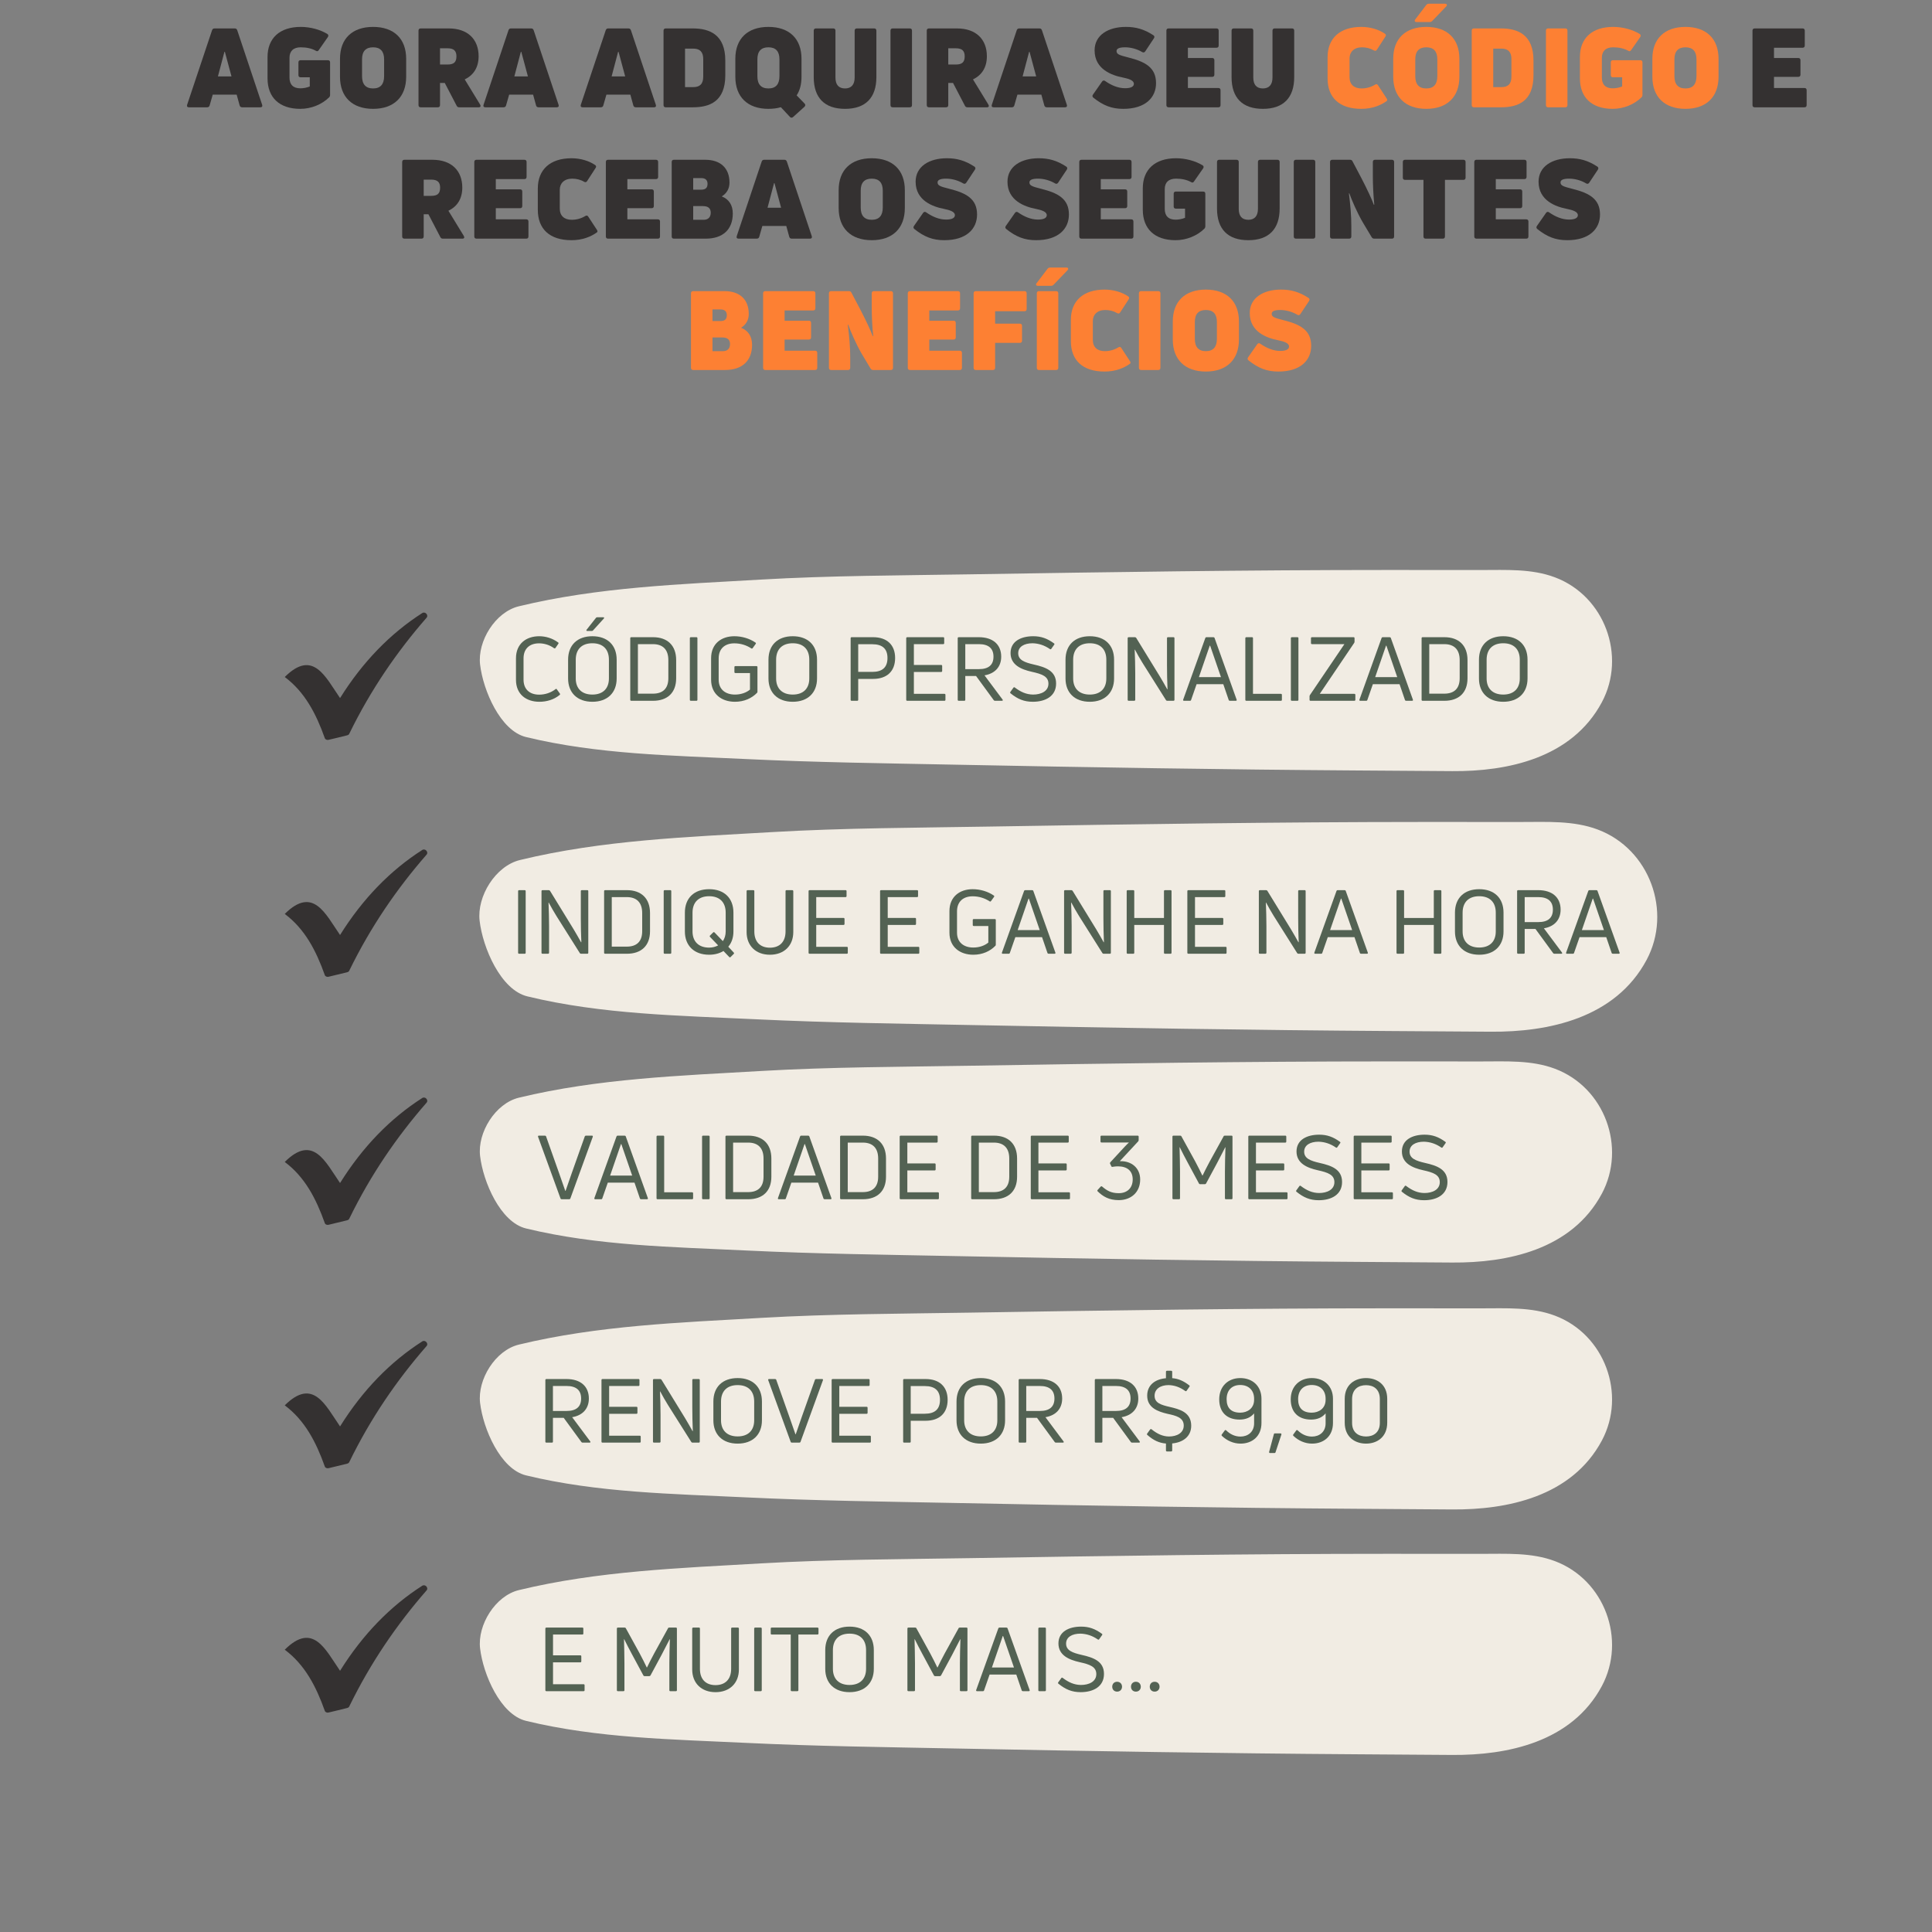 <svg xmlns="http://www.w3.org/2000/svg" xmlns:xlink="http://www.w3.org/1999/xlink" width="500" zoomAndPan="magnify" viewBox="0 0 375 375" height="500" preserveAspectRatio="xMidYMid meet" version="1.0"><rect x="0" y="0" width="375" height="375" fill="#808080" stroke="none"/><defs><g/><clipPath id="id1"><path d="M 93 110 L 313 110 L 313 150 L 93 150 Z M 93 110 " clip-rule="nonzero"/></clipPath><clipPath id="id2"><path d="M 95.109 91.766 L 317.672 112.223 L 312.867 164.5 L 90.305 144.047 Z M 95.109 91.766 " clip-rule="nonzero"/></clipPath><clipPath id="id3"><path d="M 95.109 91.766 L 317.672 112.223 L 312.867 164.5 L 90.305 144.047 Z M 95.109 91.766 " clip-rule="nonzero"/></clipPath><clipPath id="id4"><path d="M 93 159 L 322 159 L 322 201 L 93 201 Z M 93 159 " clip-rule="nonzero"/></clipPath><clipPath id="id5"><path d="M 95.109 139.906 L 326.633 161.188 L 321.621 215.707 L 90.098 194.426 Z M 95.109 139.906 " clip-rule="nonzero"/></clipPath><clipPath id="id6"><path d="M 95.109 139.906 L 326.633 161.188 L 321.621 215.707 L 90.098 194.426 Z M 95.109 139.906 " clip-rule="nonzero"/></clipPath><clipPath id="id7"><path d="M 93 206 L 313 206 L 313 246 L 93 246 Z M 93 206 " clip-rule="nonzero"/></clipPath><clipPath id="id8"><path d="M 95.109 187.148 L 317.672 207.605 L 312.867 259.887 L 90.305 239.43 Z M 95.109 187.148 " clip-rule="nonzero"/></clipPath><clipPath id="id9"><path d="M 95.109 187.148 L 317.672 207.605 L 312.867 259.887 L 90.305 239.43 Z M 95.109 187.148 " clip-rule="nonzero"/></clipPath><clipPath id="id10"><path d="M 93 253 L 313 253 L 313 293 L 93 293 Z M 93 253 " clip-rule="nonzero"/></clipPath><clipPath id="id11"><path d="M 95.109 235.074 L 317.672 255.527 L 312.867 307.809 L 90.305 287.352 Z M 95.109 235.074 " clip-rule="nonzero"/></clipPath><clipPath id="id12"><path d="M 95.109 235.074 L 317.672 255.527 L 312.867 307.809 L 90.305 287.352 Z M 95.109 235.074 " clip-rule="nonzero"/></clipPath><clipPath id="id13"><path d="M 93 301 L 313 301 L 313 341 L 93 341 Z M 93 301 " clip-rule="nonzero"/></clipPath><clipPath id="id14"><path d="M 95.109 282.723 L 317.672 303.18 L 312.867 355.461 L 90.305 335.004 Z M 95.109 282.723 " clip-rule="nonzero"/></clipPath><clipPath id="id15"><path d="M 95.109 282.723 L 317.672 303.18 L 312.867 355.461 L 90.305 335.004 Z M 95.109 282.723 " clip-rule="nonzero"/></clipPath><clipPath id="id16"><path d="M 55.27 118.898 L 82.934 118.898 L 82.934 143.621 L 55.27 143.621 Z M 55.27 118.898 " clip-rule="nonzero"/></clipPath><clipPath id="id17"><path d="M 55.27 164.883 L 82.934 164.883 L 82.934 189.609 L 55.27 189.609 Z M 55.27 164.883 " clip-rule="nonzero"/></clipPath><clipPath id="id18"><path d="M 55.27 213.027 L 82.934 213.027 L 82.934 237.75 L 55.27 237.75 Z M 55.27 213.027 " clip-rule="nonzero"/></clipPath><clipPath id="id19"><path d="M 55.27 260.27 L 82.934 260.27 L 82.934 284.992 L 55.27 284.992 Z M 55.27 260.27 " clip-rule="nonzero"/></clipPath><clipPath id="id20"><path d="M 55.27 307.695 L 82.934 307.695 L 82.934 332.422 L 55.27 332.422 Z M 55.27 307.695 " clip-rule="nonzero"/></clipPath></defs><g fill="#343131" fill-opacity="1"><g transform="translate(36.26, 20.827)"><g><path d="M 0.406 0 L 3.938 0 C 4.176 0 4.367 -0.105 4.43 -0.363 L 5.031 -2.461 L 9.676 -2.461 L 10.254 -0.363 C 10.32 -0.105 10.512 0 10.746 0 L 14.281 0 C 14.578 0 14.73 -0.191 14.621 -0.492 L 9.785 -14.965 C 9.699 -15.199 9.547 -15.309 9.312 -15.309 L 5.375 -15.309 C 5.137 -15.309 4.988 -15.199 4.902 -14.965 L 0.062 -0.492 C -0.043 -0.191 0.105 0 0.406 0 Z M 6.039 -5.996 L 7.301 -10.77 L 7.387 -10.77 L 8.672 -5.996 Z M 6.039 -5.996 "/></g></g></g><g fill="#343131" fill-opacity="1"><g transform="translate(50.944, 20.827)"><g><path d="M 12.93 -1.926 C 13.059 -2.055 13.125 -2.203 13.125 -2.418 L 13.125 -8.715 C 13.125 -8.992 12.973 -9.141 12.695 -9.141 L 7.406 -9.141 C 7.129 -9.141 6.98 -8.992 6.98 -8.715 L 6.98 -6.25 C 6.98 -5.973 7.129 -5.824 7.406 -5.824 L 9.184 -5.824 L 9.184 -4.047 C 8.629 -3.812 7.965 -3.684 7.344 -3.684 C 5.93 -3.684 5.246 -4.453 5.246 -5.781 L 5.246 -9.613 C 5.246 -10.875 5.973 -11.645 7.43 -11.645 C 8.562 -11.645 9.59 -11.41 10.34 -10.984 C 10.574 -10.832 10.77 -10.855 10.918 -11.09 L 12.695 -13.637 C 12.844 -13.852 12.824 -14.086 12.59 -14.238 C 11.176 -15.094 9.27 -15.605 7.43 -15.605 C 3.34 -15.605 0.984 -13.402 0.984 -9.762 L 0.984 -5.629 C 0.984 -1.906 3.277 0.301 7.344 0.301 C 9.461 0.301 11.539 -0.555 12.93 -1.926 Z M 12.93 -1.926 "/></g></g></g><g fill="#343131" fill-opacity="1"><g transform="translate(65.028, 20.827)"><g><path d="M 13.809 -5.93 L 13.809 -9.418 C 13.809 -13.316 11.434 -15.605 7.387 -15.605 C 3.34 -15.605 0.965 -13.316 0.965 -9.418 L 0.965 -5.93 C 0.965 -2.012 3.34 0.301 7.387 0.301 C 11.434 0.301 13.809 -2.012 13.809 -5.93 Z M 5.246 -6.039 L 5.246 -9.312 C 5.246 -10.855 5.953 -11.645 7.387 -11.645 C 8.82 -11.645 9.527 -10.855 9.527 -9.312 L 9.527 -6.039 C 9.527 -4.473 8.82 -3.66 7.387 -3.66 C 5.953 -3.66 5.246 -4.473 5.246 -6.039 Z M 5.246 -6.039 "/></g></g></g><g fill="#343131" fill-opacity="1"><g transform="translate(79.797, 20.827)"><g><path d="M 9.336 0 L 13.125 0 C 13.465 0 13.574 -0.215 13.402 -0.516 L 10.406 -5.418 C 12.16 -6.25 13.102 -7.793 13.102 -9.91 C 13.102 -13.168 11.023 -15.309 7.301 -15.309 L 1.863 -15.309 C 1.586 -15.309 1.434 -15.156 1.434 -14.879 L 1.434 -0.43 C 1.434 -0.148 1.586 0 1.863 0 L 5.18 0 C 5.461 0 5.609 -0.148 5.609 -0.43 L 5.609 -4.73 L 6.531 -4.73 L 8.84 -0.301 C 8.949 -0.086 9.098 0 9.336 0 Z M 5.609 -11.453 L 7.086 -11.453 C 8.305 -11.453 8.797 -10.941 8.797 -9.891 C 8.797 -8.777 8.305 -8.305 7.086 -8.305 L 5.609 -8.305 Z M 5.609 -11.453 "/></g></g></g><g fill="#343131" fill-opacity="1"><g transform="translate(93.796, 20.827)"><g><path d="M 0.406 0 L 3.938 0 C 4.176 0 4.367 -0.105 4.43 -0.363 L 5.031 -2.461 L 9.676 -2.461 L 10.254 -0.363 C 10.32 -0.105 10.512 0 10.746 0 L 14.281 0 C 14.578 0 14.73 -0.191 14.621 -0.492 L 9.785 -14.965 C 9.699 -15.199 9.547 -15.309 9.312 -15.309 L 5.375 -15.309 C 5.137 -15.309 4.988 -15.199 4.902 -14.965 L 0.062 -0.492 C -0.043 -0.191 0.105 0 0.406 0 Z M 6.039 -5.996 L 7.301 -10.77 L 7.387 -10.77 L 8.672 -5.996 Z M 6.039 -5.996 "/></g></g></g><g fill="#343131" fill-opacity="1"><g transform="translate(108.479, 20.827)"><g/></g></g><g fill="#343131" fill-opacity="1"><g transform="translate(112.674, 20.827)"><g><path d="M 0.406 0 L 3.938 0 C 4.176 0 4.367 -0.105 4.43 -0.363 L 5.031 -2.461 L 9.676 -2.461 L 10.254 -0.363 C 10.32 -0.105 10.512 0 10.746 0 L 14.281 0 C 14.578 0 14.73 -0.191 14.621 -0.492 L 9.785 -14.965 C 9.699 -15.199 9.547 -15.309 9.312 -15.309 L 5.375 -15.309 C 5.137 -15.309 4.988 -15.199 4.902 -14.965 L 0.062 -0.492 C -0.043 -0.191 0.105 0 0.406 0 Z M 6.039 -5.996 L 7.301 -10.77 L 7.387 -10.77 L 8.672 -5.996 Z M 6.039 -5.996 "/></g></g></g><g fill="#343131" fill-opacity="1"><g transform="translate(127.358, 20.827)"><g><path d="M 1.863 0 L 7.109 0 C 10.406 0 13.422 -1.133 13.422 -6.23 L 13.422 -9.078 C 13.422 -14.086 10.406 -15.309 7.109 -15.309 L 1.863 -15.309 C 1.586 -15.309 1.434 -15.156 1.434 -14.879 L 1.434 -0.43 C 1.434 -0.148 1.586 0 1.863 0 Z M 5.609 -3.918 L 5.609 -11.391 L 7.191 -11.391 C 8.477 -11.391 9.141 -10.77 9.141 -9.355 L 9.141 -5.973 C 9.141 -4.516 8.477 -3.918 7.191 -3.918 Z M 5.609 -3.918 "/></g></g></g><g fill="#343131" fill-opacity="1"><g transform="translate(141.763, 20.827)"><g><path d="M 12.18 1.883 L 14.387 -0.105 C 14.578 -0.301 14.602 -0.516 14.406 -0.727 L 12.867 -2.312 C 13.465 -3.234 13.809 -4.391 13.809 -5.93 L 13.809 -9.418 C 13.809 -13.316 11.434 -15.605 7.387 -15.605 C 3.34 -15.605 0.965 -13.316 0.965 -9.418 L 0.965 -5.93 C 0.965 -2.012 3.34 0.301 7.387 0.301 C 8.285 0.301 9.098 0.191 9.805 -0.02 L 11.559 1.863 C 11.754 2.078 11.988 2.055 12.18 1.883 Z M 5.246 -6.039 L 5.246 -9.312 C 5.246 -10.855 5.953 -11.645 7.387 -11.645 C 8.82 -11.645 9.527 -10.855 9.527 -9.312 L 9.527 -6.039 C 9.527 -4.473 8.82 -3.66 7.387 -3.66 C 5.953 -3.66 5.246 -4.473 5.246 -6.039 Z M 5.246 -6.039 "/></g></g></g><g fill="#343131" fill-opacity="1"><g transform="translate(156.639, 20.827)"><g><path d="M 13.465 -5.867 L 13.465 -14.879 C 13.465 -15.156 13.316 -15.309 13.039 -15.309 L 9.676 -15.309 C 9.398 -15.309 9.25 -15.156 9.25 -14.879 L 9.25 -5.781 C 9.25 -4.391 8.586 -3.66 7.387 -3.66 C 6.145 -3.66 5.523 -4.391 5.523 -5.781 L 5.523 -14.879 C 5.523 -15.156 5.375 -15.309 5.094 -15.309 L 1.734 -15.309 C 1.457 -15.309 1.305 -15.156 1.305 -14.879 L 1.305 -5.867 C 1.305 -1.84 3.402 0.301 7.387 0.301 C 11.348 0.301 13.465 -1.84 13.465 -5.867 Z M 13.465 -5.867 "/></g></g></g><g fill="#343131" fill-opacity="1"><g transform="translate(171.408, 20.827)"><g><path d="M 5.609 -0.43 L 5.609 -14.879 C 5.609 -15.156 5.461 -15.309 5.18 -15.309 L 1.863 -15.309 C 1.586 -15.309 1.434 -15.156 1.434 -14.879 L 1.434 -0.43 C 1.434 -0.148 1.586 0 1.863 0 L 5.18 0 C 5.461 0 5.609 -0.148 5.609 -0.43 Z M 5.609 -0.43 "/></g></g></g><g fill="#343131" fill-opacity="1"><g transform="translate(178.45, 20.827)"><g><path d="M 9.336 0 L 13.125 0 C 13.465 0 13.574 -0.215 13.402 -0.516 L 10.406 -5.418 C 12.16 -6.25 13.102 -7.793 13.102 -9.91 C 13.102 -13.168 11.023 -15.309 7.301 -15.309 L 1.863 -15.309 C 1.586 -15.309 1.434 -15.156 1.434 -14.879 L 1.434 -0.43 C 1.434 -0.148 1.586 0 1.863 0 L 5.18 0 C 5.461 0 5.609 -0.148 5.609 -0.43 L 5.609 -4.73 L 6.531 -4.73 L 8.84 -0.301 C 8.949 -0.086 9.098 0 9.336 0 Z M 5.609 -11.453 L 7.086 -11.453 C 8.305 -11.453 8.797 -10.941 8.797 -9.891 C 8.797 -8.777 8.305 -8.305 7.086 -8.305 L 5.609 -8.305 Z M 5.609 -11.453 "/></g></g></g><g fill="#343131" fill-opacity="1"><g transform="translate(192.449, 20.827)"><g><path d="M 0.406 0 L 3.938 0 C 4.176 0 4.367 -0.105 4.43 -0.363 L 5.031 -2.461 L 9.676 -2.461 L 10.254 -0.363 C 10.32 -0.105 10.512 0 10.746 0 L 14.281 0 C 14.578 0 14.73 -0.191 14.621 -0.492 L 9.785 -14.965 C 9.699 -15.199 9.547 -15.309 9.312 -15.309 L 5.375 -15.309 C 5.137 -15.309 4.988 -15.199 4.902 -14.965 L 0.062 -0.492 C -0.043 -0.191 0.105 0 0.406 0 Z M 6.039 -5.996 L 7.301 -10.77 L 7.387 -10.77 L 8.672 -5.996 Z M 6.039 -5.996 "/></g></g></g><g fill="#343131" fill-opacity="1"><g transform="translate(207.132, 20.827)"><g/></g></g><g fill="#343131" fill-opacity="1"><g transform="translate(211.328, 20.827)"><g><path d="M 13.059 -4.688 C 13.059 -7.688 11.023 -8.84 7.664 -9.676 C 5.867 -10.125 5.395 -10.32 5.395 -10.918 C 5.395 -11.324 5.781 -11.645 7.043 -11.645 C 8.156 -11.645 9.355 -11.324 10.363 -10.727 C 10.598 -10.574 10.812 -10.641 10.961 -10.855 L 12.652 -13.402 C 12.801 -13.637 12.758 -13.852 12.523 -14 C 10.703 -15.18 9.121 -15.605 7.191 -15.605 C 3.812 -15.605 1.133 -14.043 1.133 -11.047 C 1.133 -7.363 4.516 -6.188 6.613 -5.781 C 7.793 -5.543 8.758 -5.223 8.758 -4.559 C 8.758 -4.066 8.285 -3.703 7.043 -3.703 C 5.672 -3.703 4.367 -4.281 3.191 -5.094 C 2.977 -5.266 2.742 -5.223 2.59 -5.008 L 0.812 -2.461 C 0.664 -2.246 0.684 -2.035 0.898 -1.863 C 2.805 -0.344 4.453 0.301 6.699 0.301 C 10.984 0.301 13.059 -1.883 13.059 -4.688 Z M 13.059 -4.688 "/></g></g></g><g fill="#343131" fill-opacity="1"><g transform="translate(224.962, 20.827)"><g><path d="M 5.609 -3.746 L 5.609 -5.91 L 10.32 -5.91 C 10.598 -5.91 10.746 -6.059 10.746 -6.336 L 10.746 -9.141 C 10.746 -9.418 10.598 -9.57 10.32 -9.57 L 5.609 -9.57 L 5.609 -11.559 L 11.152 -11.559 C 11.434 -11.559 11.582 -11.711 11.582 -11.988 L 11.582 -14.879 C 11.582 -15.156 11.434 -15.309 11.152 -15.309 L 1.863 -15.309 C 1.586 -15.309 1.434 -15.156 1.434 -14.879 L 1.434 -0.43 C 1.434 -0.148 1.586 0 1.863 0 L 11.52 0 C 11.797 0 11.945 -0.148 11.945 -0.43 L 11.945 -3.316 C 11.945 -3.598 11.797 -3.746 11.52 -3.746 Z M 5.609 -3.746 "/></g></g></g><g fill="#343131" fill-opacity="1"><g transform="translate(237.741, 20.827)"><g><path d="M 13.465 -5.867 L 13.465 -14.879 C 13.465 -15.156 13.316 -15.309 13.039 -15.309 L 9.676 -15.309 C 9.398 -15.309 9.25 -15.156 9.25 -14.879 L 9.25 -5.781 C 9.25 -4.391 8.586 -3.66 7.387 -3.66 C 6.145 -3.66 5.523 -4.391 5.523 -5.781 L 5.523 -14.879 C 5.523 -15.156 5.375 -15.309 5.094 -15.309 L 1.734 -15.309 C 1.457 -15.309 1.305 -15.156 1.305 -14.879 L 1.305 -5.867 C 1.305 -1.84 3.402 0.301 7.387 0.301 C 11.348 0.301 13.465 -1.84 13.465 -5.867 Z M 13.465 -5.867 "/></g></g></g><g fill="#343131" fill-opacity="1"><g transform="translate(252.51, 20.827)"><g/></g></g><g fill="#fd8033" fill-opacity="1"><g transform="translate(256.701, 20.827)"><g><path d="M 12.461 -1.219 C 12.609 -1.328 12.59 -1.52 12.438 -1.734 L 10.77 -4.281 C 10.617 -4.516 10.426 -4.539 10.191 -4.391 C 9.461 -3.938 8.543 -3.66 7.578 -3.66 C 6.121 -3.66 5.246 -4.43 5.246 -5.844 L 5.246 -9.504 C 5.246 -10.727 6.102 -11.645 7.664 -11.645 C 8.477 -11.645 9.312 -11.434 9.953 -11.047 C 10.211 -10.898 10.406 -10.941 10.555 -11.176 L 12.203 -13.723 C 12.352 -13.938 12.332 -14.152 12.094 -14.301 C 10.918 -15.094 9.293 -15.605 7.516 -15.605 C 3.383 -15.605 0.984 -13.402 0.984 -9.742 L 0.984 -5.586 C 0.984 -1.906 3.254 0.301 7.516 0.301 C 9.719 0.301 11.324 -0.406 12.461 -1.219 Z M 12.461 -1.219 "/></g></g></g><g fill="#fd8033" fill-opacity="1"><g transform="translate(269.458, 20.827)"><g><path d="M 8.543 -16.762 L 11.238 -19.566 C 11.496 -19.844 11.391 -20.102 11.023 -20.102 L 7.879 -20.102 C 7.664 -20.102 7.492 -20.016 7.363 -19.844 L 5.246 -17.062 C 5.031 -16.785 5.16 -16.547 5.5 -16.547 L 8.008 -16.547 C 8.223 -16.547 8.391 -16.59 8.543 -16.762 Z M 13.809 -5.93 L 13.809 -9.418 C 13.809 -13.316 11.434 -15.605 7.387 -15.605 C 3.34 -15.605 0.965 -13.316 0.965 -9.418 L 0.965 -5.93 C 0.965 -2.012 3.34 0.301 7.387 0.301 C 11.434 0.301 13.809 -2.012 13.809 -5.93 Z M 5.246 -6.039 L 5.246 -9.312 C 5.246 -10.855 5.953 -11.645 7.387 -11.645 C 8.82 -11.645 9.527 -10.855 9.527 -9.312 L 9.527 -6.039 C 9.527 -4.473 8.82 -3.66 7.387 -3.66 C 5.953 -3.66 5.246 -4.473 5.246 -6.039 Z M 5.246 -6.039 "/></g></g></g><g fill="#fd8033" fill-opacity="1"><g transform="translate(284.227, 20.827)"><g><path d="M 1.863 0 L 7.109 0 C 10.406 0 13.422 -1.133 13.422 -6.23 L 13.422 -9.078 C 13.422 -14.086 10.406 -15.309 7.109 -15.309 L 1.863 -15.309 C 1.586 -15.309 1.434 -15.156 1.434 -14.879 L 1.434 -0.43 C 1.434 -0.148 1.586 0 1.863 0 Z M 5.609 -3.918 L 5.609 -11.391 L 7.191 -11.391 C 8.477 -11.391 9.141 -10.77 9.141 -9.355 L 9.141 -5.973 C 9.141 -4.516 8.477 -3.918 7.191 -3.918 Z M 5.609 -3.918 "/></g></g></g><g fill="#fd8033" fill-opacity="1"><g transform="translate(298.633, 20.827)"><g><path d="M 5.609 -0.43 L 5.609 -14.879 C 5.609 -15.156 5.461 -15.309 5.18 -15.309 L 1.863 -15.309 C 1.586 -15.309 1.434 -15.156 1.434 -14.879 L 1.434 -0.43 C 1.434 -0.148 1.586 0 1.863 0 L 5.18 0 C 5.461 0 5.609 -0.148 5.609 -0.43 Z M 5.609 -0.43 "/></g></g></g><g fill="#fd8033" fill-opacity="1"><g transform="translate(305.675, 20.827)"><g><path d="M 12.93 -1.926 C 13.059 -2.055 13.125 -2.203 13.125 -2.418 L 13.125 -8.715 C 13.125 -8.992 12.973 -9.141 12.695 -9.141 L 7.406 -9.141 C 7.129 -9.141 6.98 -8.992 6.98 -8.715 L 6.98 -6.25 C 6.98 -5.973 7.129 -5.824 7.406 -5.824 L 9.184 -5.824 L 9.184 -4.047 C 8.629 -3.812 7.965 -3.684 7.344 -3.684 C 5.93 -3.684 5.246 -4.453 5.246 -5.781 L 5.246 -9.613 C 5.246 -10.875 5.973 -11.645 7.43 -11.645 C 8.562 -11.645 9.59 -11.41 10.34 -10.984 C 10.574 -10.832 10.77 -10.855 10.918 -11.09 L 12.695 -13.637 C 12.844 -13.852 12.824 -14.086 12.59 -14.238 C 11.176 -15.094 9.27 -15.605 7.43 -15.605 C 3.34 -15.605 0.984 -13.402 0.984 -9.762 L 0.984 -5.629 C 0.984 -1.906 3.277 0.301 7.344 0.301 C 9.461 0.301 11.539 -0.555 12.93 -1.926 Z M 12.93 -1.926 "/></g></g></g><g fill="#fd8033" fill-opacity="1"><g transform="translate(319.759, 20.827)"><g><path d="M 13.809 -5.93 L 13.809 -9.418 C 13.809 -13.316 11.434 -15.605 7.387 -15.605 C 3.34 -15.605 0.965 -13.316 0.965 -9.418 L 0.965 -5.93 C 0.965 -2.012 3.34 0.301 7.387 0.301 C 11.434 0.301 13.809 -2.012 13.809 -5.93 Z M 5.246 -6.039 L 5.246 -9.312 C 5.246 -10.855 5.953 -11.645 7.387 -11.645 C 8.82 -11.645 9.527 -10.855 9.527 -9.312 L 9.527 -6.039 C 9.527 -4.473 8.82 -3.66 7.387 -3.66 C 5.953 -3.66 5.246 -4.473 5.246 -6.039 Z M 5.246 -6.039 "/></g></g></g><g fill="#fd8033" fill-opacity="1"><g transform="translate(334.528, 20.827)"><g/></g></g><g fill="#343131" fill-opacity="1"><g transform="translate(338.723, 20.827)"><g><path d="M 5.609 -3.746 L 5.609 -5.91 L 10.32 -5.91 C 10.598 -5.91 10.746 -6.059 10.746 -6.336 L 10.746 -9.141 C 10.746 -9.418 10.598 -9.57 10.32 -9.57 L 5.609 -9.57 L 5.609 -11.559 L 11.152 -11.559 C 11.434 -11.559 11.582 -11.711 11.582 -11.988 L 11.582 -14.879 C 11.582 -15.156 11.434 -15.309 11.152 -15.309 L 1.863 -15.309 C 1.586 -15.309 1.434 -15.156 1.434 -14.879 L 1.434 -0.43 C 1.434 -0.148 1.586 0 1.863 0 L 11.52 0 C 11.797 0 11.945 -0.148 11.945 -0.43 L 11.945 -3.316 C 11.945 -3.598 11.797 -3.746 11.52 -3.746 Z M 5.609 -3.746 "/></g></g></g><g fill="#343131" fill-opacity="1"><g transform="translate(76.629, 46.321)"><g><path d="M 9.336 0 L 13.125 0 C 13.465 0 13.574 -0.215 13.402 -0.516 L 10.406 -5.418 C 12.16 -6.25 13.102 -7.793 13.102 -9.91 C 13.102 -13.168 11.023 -15.309 7.301 -15.309 L 1.863 -15.309 C 1.586 -15.309 1.434 -15.156 1.434 -14.879 L 1.434 -0.43 C 1.434 -0.148 1.586 0 1.863 0 L 5.18 0 C 5.461 0 5.609 -0.148 5.609 -0.43 L 5.609 -4.73 L 6.531 -4.73 L 8.84 -0.301 C 8.949 -0.086 9.098 0 9.336 0 Z M 5.609 -11.453 L 7.086 -11.453 C 8.305 -11.453 8.797 -10.941 8.797 -9.891 C 8.797 -8.777 8.305 -8.305 7.086 -8.305 L 5.609 -8.305 Z M 5.609 -11.453 "/></g></g></g><g fill="#343131" fill-opacity="1"><g transform="translate(90.627, 46.321)"><g><path d="M 5.609 -3.746 L 5.609 -5.91 L 10.32 -5.91 C 10.598 -5.91 10.746 -6.059 10.746 -6.336 L 10.746 -9.141 C 10.746 -9.418 10.598 -9.57 10.32 -9.57 L 5.609 -9.57 L 5.609 -11.559 L 11.152 -11.559 C 11.434 -11.559 11.582 -11.711 11.582 -11.988 L 11.582 -14.879 C 11.582 -15.156 11.434 -15.309 11.152 -15.309 L 1.863 -15.309 C 1.586 -15.309 1.434 -15.156 1.434 -14.879 L 1.434 -0.43 C 1.434 -0.148 1.586 0 1.863 0 L 11.52 0 C 11.797 0 11.945 -0.148 11.945 -0.43 L 11.945 -3.316 C 11.945 -3.598 11.797 -3.746 11.52 -3.746 Z M 5.609 -3.746 "/></g></g></g><g fill="#343131" fill-opacity="1"><g transform="translate(103.406, 46.321)"><g><path d="M 12.461 -1.219 C 12.609 -1.328 12.59 -1.52 12.438 -1.734 L 10.77 -4.281 C 10.617 -4.516 10.426 -4.539 10.191 -4.391 C 9.461 -3.938 8.543 -3.66 7.578 -3.66 C 6.121 -3.66 5.246 -4.43 5.246 -5.844 L 5.246 -9.504 C 5.246 -10.727 6.102 -11.645 7.664 -11.645 C 8.477 -11.645 9.312 -11.434 9.953 -11.047 C 10.211 -10.898 10.406 -10.941 10.555 -11.176 L 12.203 -13.723 C 12.352 -13.938 12.332 -14.152 12.094 -14.301 C 10.918 -15.094 9.293 -15.605 7.516 -15.605 C 3.383 -15.605 0.984 -13.402 0.984 -9.742 L 0.984 -5.586 C 0.984 -1.906 3.254 0.301 7.516 0.301 C 9.719 0.301 11.324 -0.406 12.461 -1.219 Z M 12.461 -1.219 "/></g></g></g><g fill="#343131" fill-opacity="1"><g transform="translate(116.163, 46.321)"><g><path d="M 5.609 -3.746 L 5.609 -5.91 L 10.32 -5.91 C 10.598 -5.91 10.746 -6.059 10.746 -6.336 L 10.746 -9.141 C 10.746 -9.418 10.598 -9.57 10.32 -9.57 L 5.609 -9.57 L 5.609 -11.559 L 11.152 -11.559 C 11.434 -11.559 11.582 -11.711 11.582 -11.988 L 11.582 -14.879 C 11.582 -15.156 11.434 -15.309 11.152 -15.309 L 1.863 -15.309 C 1.586 -15.309 1.434 -15.156 1.434 -14.879 L 1.434 -0.43 C 1.434 -0.148 1.586 0 1.863 0 L 11.52 0 C 11.797 0 11.945 -0.148 11.945 -0.43 L 11.945 -3.316 C 11.945 -3.598 11.797 -3.746 11.52 -3.746 Z M 5.609 -3.746 "/></g></g></g><g fill="#343131" fill-opacity="1"><g transform="translate(128.941, 46.321)"><g><path d="M 12.652 -10.875 C 12.652 -13.68 10.918 -15.309 7.941 -15.309 L 1.863 -15.309 C 1.586 -15.309 1.434 -15.156 1.434 -14.879 L 1.434 -0.43 C 1.434 -0.148 1.586 0 1.863 0 L 8.051 0 C 11.41 0 13.293 -1.82 13.293 -4.883 C 13.293 -6.531 12.523 -7.664 11.152 -8.199 C 12.094 -8.777 12.652 -9.676 12.652 -10.875 Z M 8.391 -10.641 C 8.391 -9.848 7.984 -9.504 7.172 -9.504 L 5.609 -9.504 L 5.609 -11.754 L 7.172 -11.754 C 8.027 -11.754 8.391 -11.324 8.391 -10.641 Z M 7.664 -3.66 L 5.609 -3.66 L 5.609 -6.316 L 7.516 -6.316 C 8.605 -6.316 9.012 -5.801 9.012 -5.031 C 9.012 -4.133 8.477 -3.66 7.664 -3.66 Z M 7.664 -3.66 "/></g></g></g><g fill="#343131" fill-opacity="1"><g transform="translate(142.94, 46.321)"><g><path d="M 0.406 0 L 3.938 0 C 4.176 0 4.367 -0.105 4.43 -0.363 L 5.031 -2.461 L 9.676 -2.461 L 10.254 -0.363 C 10.32 -0.105 10.512 0 10.746 0 L 14.281 0 C 14.578 0 14.73 -0.191 14.621 -0.492 L 9.785 -14.965 C 9.699 -15.199 9.547 -15.309 9.312 -15.309 L 5.375 -15.309 C 5.137 -15.309 4.988 -15.199 4.902 -14.965 L 0.062 -0.492 C -0.043 -0.191 0.105 0 0.406 0 Z M 6.039 -5.996 L 7.301 -10.77 L 7.387 -10.77 L 8.672 -5.996 Z M 6.039 -5.996 "/></g></g></g><g fill="#343131" fill-opacity="1"><g transform="translate(157.623, 46.321)"><g/></g></g><g fill="#343131" fill-opacity="1"><g transform="translate(161.819, 46.321)"><g><path d="M 13.809 -5.93 L 13.809 -9.418 C 13.809 -13.316 11.434 -15.605 7.387 -15.605 C 3.34 -15.605 0.965 -13.316 0.965 -9.418 L 0.965 -5.93 C 0.965 -2.012 3.34 0.301 7.387 0.301 C 11.434 0.301 13.809 -2.012 13.809 -5.93 Z M 5.246 -6.039 L 5.246 -9.312 C 5.246 -10.855 5.953 -11.645 7.387 -11.645 C 8.82 -11.645 9.527 -10.855 9.527 -9.312 L 9.527 -6.039 C 9.527 -4.473 8.82 -3.66 7.387 -3.66 C 5.953 -3.66 5.246 -4.473 5.246 -6.039 Z M 5.246 -6.039 "/></g></g></g><g fill="#343131" fill-opacity="1"><g transform="translate(176.588, 46.321)"><g><path d="M 13.059 -4.688 C 13.059 -7.688 11.023 -8.84 7.664 -9.676 C 5.867 -10.125 5.395 -10.32 5.395 -10.918 C 5.395 -11.324 5.781 -11.645 7.043 -11.645 C 8.156 -11.645 9.355 -11.324 10.363 -10.727 C 10.598 -10.574 10.812 -10.641 10.961 -10.855 L 12.652 -13.402 C 12.801 -13.637 12.758 -13.852 12.523 -14 C 10.703 -15.18 9.121 -15.605 7.191 -15.605 C 3.812 -15.605 1.133 -14.043 1.133 -11.047 C 1.133 -7.363 4.516 -6.188 6.613 -5.781 C 7.793 -5.543 8.758 -5.223 8.758 -4.559 C 8.758 -4.066 8.285 -3.703 7.043 -3.703 C 5.672 -3.703 4.367 -4.281 3.191 -5.094 C 2.977 -5.266 2.742 -5.223 2.59 -5.008 L 0.812 -2.461 C 0.664 -2.246 0.684 -2.035 0.898 -1.863 C 2.805 -0.344 4.453 0.301 6.699 0.301 C 10.984 0.301 13.059 -1.883 13.059 -4.688 Z M 13.059 -4.688 "/></g></g></g><g fill="#343131" fill-opacity="1"><g transform="translate(190.222, 46.321)"><g/></g></g><g fill="#343131" fill-opacity="1"><g transform="translate(194.418, 46.321)"><g><path d="M 13.059 -4.688 C 13.059 -7.688 11.023 -8.84 7.664 -9.676 C 5.867 -10.125 5.395 -10.32 5.395 -10.918 C 5.395 -11.324 5.781 -11.645 7.043 -11.645 C 8.156 -11.645 9.355 -11.324 10.363 -10.727 C 10.598 -10.574 10.812 -10.641 10.961 -10.855 L 12.652 -13.402 C 12.801 -13.637 12.758 -13.852 12.523 -14 C 10.703 -15.18 9.121 -15.605 7.191 -15.605 C 3.812 -15.605 1.133 -14.043 1.133 -11.047 C 1.133 -7.363 4.516 -6.188 6.613 -5.781 C 7.793 -5.543 8.758 -5.223 8.758 -4.559 C 8.758 -4.066 8.285 -3.703 7.043 -3.703 C 5.672 -3.703 4.367 -4.281 3.191 -5.094 C 2.977 -5.266 2.742 -5.223 2.59 -5.008 L 0.812 -2.461 C 0.664 -2.246 0.684 -2.035 0.898 -1.863 C 2.805 -0.344 4.453 0.301 6.699 0.301 C 10.984 0.301 13.059 -1.883 13.059 -4.688 Z M 13.059 -4.688 "/></g></g></g><g fill="#343131" fill-opacity="1"><g transform="translate(208.052, 46.321)"><g><path d="M 5.609 -3.746 L 5.609 -5.91 L 10.32 -5.91 C 10.598 -5.91 10.746 -6.059 10.746 -6.336 L 10.746 -9.141 C 10.746 -9.418 10.598 -9.57 10.32 -9.57 L 5.609 -9.57 L 5.609 -11.559 L 11.152 -11.559 C 11.434 -11.559 11.582 -11.711 11.582 -11.988 L 11.582 -14.879 C 11.582 -15.156 11.434 -15.309 11.152 -15.309 L 1.863 -15.309 C 1.586 -15.309 1.434 -15.156 1.434 -14.879 L 1.434 -0.43 C 1.434 -0.148 1.586 0 1.863 0 L 11.52 0 C 11.797 0 11.945 -0.148 11.945 -0.43 L 11.945 -3.316 C 11.945 -3.598 11.797 -3.746 11.52 -3.746 Z M 5.609 -3.746 "/></g></g></g><g fill="#343131" fill-opacity="1"><g transform="translate(220.831, 46.321)"><g><path d="M 12.93 -1.926 C 13.059 -2.055 13.125 -2.203 13.125 -2.418 L 13.125 -8.715 C 13.125 -8.992 12.973 -9.141 12.695 -9.141 L 7.406 -9.141 C 7.129 -9.141 6.98 -8.992 6.98 -8.715 L 6.98 -6.25 C 6.98 -5.973 7.129 -5.824 7.406 -5.824 L 9.184 -5.824 L 9.184 -4.047 C 8.629 -3.812 7.965 -3.684 7.344 -3.684 C 5.93 -3.684 5.246 -4.453 5.246 -5.781 L 5.246 -9.613 C 5.246 -10.875 5.973 -11.645 7.43 -11.645 C 8.562 -11.645 9.59 -11.41 10.34 -10.984 C 10.574 -10.832 10.77 -10.855 10.918 -11.09 L 12.695 -13.637 C 12.844 -13.852 12.824 -14.086 12.59 -14.238 C 11.176 -15.094 9.27 -15.605 7.43 -15.605 C 3.34 -15.605 0.984 -13.402 0.984 -9.762 L 0.984 -5.629 C 0.984 -1.906 3.277 0.301 7.344 0.301 C 9.461 0.301 11.539 -0.555 12.93 -1.926 Z M 12.93 -1.926 "/></g></g></g><g fill="#343131" fill-opacity="1"><g transform="translate(234.915, 46.321)"><g><path d="M 13.465 -5.867 L 13.465 -14.879 C 13.465 -15.156 13.316 -15.309 13.039 -15.309 L 9.676 -15.309 C 9.398 -15.309 9.25 -15.156 9.25 -14.879 L 9.25 -5.781 C 9.25 -4.391 8.586 -3.66 7.387 -3.66 C 6.145 -3.66 5.523 -4.391 5.523 -5.781 L 5.523 -14.879 C 5.523 -15.156 5.375 -15.309 5.094 -15.309 L 1.734 -15.309 C 1.457 -15.309 1.305 -15.156 1.305 -14.879 L 1.305 -5.867 C 1.305 -1.84 3.402 0.301 7.387 0.301 C 11.348 0.301 13.465 -1.84 13.465 -5.867 Z M 13.465 -5.867 "/></g></g></g><g fill="#343131" fill-opacity="1"><g transform="translate(249.684, 46.321)"><g><path d="M 5.609 -0.43 L 5.609 -14.879 C 5.609 -15.156 5.461 -15.309 5.18 -15.309 L 1.863 -15.309 C 1.586 -15.309 1.434 -15.156 1.434 -14.879 L 1.434 -0.43 C 1.434 -0.148 1.586 0 1.863 0 L 5.18 0 C 5.461 0 5.609 -0.148 5.609 -0.43 Z M 5.609 -0.43 "/></g></g></g><g fill="#343131" fill-opacity="1"><g transform="translate(256.726, 46.321)"><g><path d="M 1.863 0 L 5.137 0 C 5.418 0 5.566 -0.148 5.566 -0.43 L 5.566 -2.484 C 5.566 -4.41 5.375 -6.699 5.094 -8.777 L 5.18 -8.797 C 5.586 -7.602 6.742 -4.945 7.812 -3.125 L 9.504 -0.301 C 9.613 -0.105 9.785 0 10.02 0 L 13.445 0 C 13.723 0 13.871 -0.148 13.871 -0.43 L 13.871 -14.879 C 13.871 -15.156 13.723 -15.309 13.445 -15.309 L 10.168 -15.309 C 9.891 -15.309 9.742 -15.156 9.742 -14.879 L 9.742 -12.246 C 9.742 -10.488 9.828 -8.605 10.02 -6.594 L 9.934 -6.574 C 9.59 -7.559 8.586 -9.699 7.516 -11.754 L 5.801 -15.008 C 5.695 -15.223 5.543 -15.309 5.309 -15.309 L 1.863 -15.309 C 1.586 -15.309 1.434 -15.156 1.434 -14.879 L 1.434 -0.43 C 1.434 -0.148 1.586 0 1.863 0 Z M 1.863 0 "/></g></g></g><g fill="#343131" fill-opacity="1"><g transform="translate(272.03, 46.321)"><g><path d="M 12.012 -15.309 L 0.684 -15.309 C 0.406 -15.309 0.258 -15.156 0.258 -14.879 L 0.258 -11.84 C 0.258 -11.559 0.406 -11.41 0.684 -11.41 L 4.262 -11.41 L 4.262 -0.43 C 4.262 -0.148 4.41 0 4.688 0 L 8.008 0 C 8.285 0 8.434 -0.148 8.434 -0.43 L 8.434 -11.41 L 12.012 -11.41 C 12.289 -11.41 12.438 -11.559 12.438 -11.84 L 12.438 -14.879 C 12.438 -15.156 12.289 -15.309 12.012 -15.309 Z M 12.012 -15.309 "/></g></g></g><g fill="#343131" fill-opacity="1"><g transform="translate(284.723, 46.321)"><g><path d="M 5.609 -3.746 L 5.609 -5.91 L 10.32 -5.91 C 10.598 -5.91 10.746 -6.059 10.746 -6.336 L 10.746 -9.141 C 10.746 -9.418 10.598 -9.57 10.32 -9.57 L 5.609 -9.57 L 5.609 -11.559 L 11.152 -11.559 C 11.434 -11.559 11.582 -11.711 11.582 -11.988 L 11.582 -14.879 C 11.582 -15.156 11.434 -15.309 11.152 -15.309 L 1.863 -15.309 C 1.586 -15.309 1.434 -15.156 1.434 -14.879 L 1.434 -0.43 C 1.434 -0.148 1.586 0 1.863 0 L 11.52 0 C 11.797 0 11.945 -0.148 11.945 -0.43 L 11.945 -3.316 C 11.945 -3.598 11.797 -3.746 11.52 -3.746 Z M 5.609 -3.746 "/></g></g></g><g fill="#343131" fill-opacity="1"><g transform="translate(297.502, 46.321)"><g><path d="M 13.059 -4.688 C 13.059 -7.688 11.023 -8.84 7.664 -9.676 C 5.867 -10.125 5.395 -10.32 5.395 -10.918 C 5.395 -11.324 5.781 -11.645 7.043 -11.645 C 8.156 -11.645 9.355 -11.324 10.363 -10.727 C 10.598 -10.574 10.812 -10.641 10.961 -10.855 L 12.652 -13.402 C 12.801 -13.637 12.758 -13.852 12.523 -14 C 10.703 -15.18 9.121 -15.605 7.191 -15.605 C 3.812 -15.605 1.133 -14.043 1.133 -11.047 C 1.133 -7.363 4.516 -6.188 6.613 -5.781 C 7.793 -5.543 8.758 -5.223 8.758 -4.559 C 8.758 -4.066 8.285 -3.703 7.043 -3.703 C 5.672 -3.703 4.367 -4.281 3.191 -5.094 C 2.977 -5.266 2.742 -5.223 2.59 -5.008 L 0.812 -2.461 C 0.664 -2.246 0.684 -2.035 0.898 -1.863 C 2.805 -0.344 4.453 0.301 6.699 0.301 C 10.984 0.301 13.059 -1.883 13.059 -4.688 Z M 13.059 -4.688 "/></g></g></g><g fill="#fd8033" fill-opacity="1"><g transform="translate(132.684, 71.816)"><g><path d="M 12.652 -10.875 C 12.652 -13.68 10.918 -15.309 7.941 -15.309 L 1.863 -15.309 C 1.586 -15.309 1.434 -15.156 1.434 -14.879 L 1.434 -0.43 C 1.434 -0.148 1.586 0 1.863 0 L 8.051 0 C 11.41 0 13.293 -1.82 13.293 -4.883 C 13.293 -6.531 12.523 -7.664 11.152 -8.199 C 12.094 -8.777 12.652 -9.676 12.652 -10.875 Z M 8.391 -10.641 C 8.391 -9.848 7.984 -9.504 7.172 -9.504 L 5.609 -9.504 L 5.609 -11.754 L 7.172 -11.754 C 8.027 -11.754 8.391 -11.324 8.391 -10.641 Z M 7.664 -3.66 L 5.609 -3.66 L 5.609 -6.316 L 7.516 -6.316 C 8.605 -6.316 9.012 -5.801 9.012 -5.031 C 9.012 -4.133 8.477 -3.66 7.664 -3.66 Z M 7.664 -3.66 "/></g></g></g><g fill="#fd8033" fill-opacity="1"><g transform="translate(146.683, 71.816)"><g><path d="M 5.609 -3.746 L 5.609 -5.91 L 10.32 -5.91 C 10.598 -5.91 10.746 -6.059 10.746 -6.336 L 10.746 -9.141 C 10.746 -9.418 10.598 -9.57 10.32 -9.57 L 5.609 -9.57 L 5.609 -11.559 L 11.152 -11.559 C 11.434 -11.559 11.582 -11.711 11.582 -11.988 L 11.582 -14.879 C 11.582 -15.156 11.434 -15.309 11.152 -15.309 L 1.863 -15.309 C 1.586 -15.309 1.434 -15.156 1.434 -14.879 L 1.434 -0.43 C 1.434 -0.148 1.586 0 1.863 0 L 11.52 0 C 11.797 0 11.945 -0.148 11.945 -0.43 L 11.945 -3.316 C 11.945 -3.598 11.797 -3.746 11.52 -3.746 Z M 5.609 -3.746 "/></g></g></g><g fill="#fd8033" fill-opacity="1"><g transform="translate(159.461, 71.816)"><g><path d="M 1.863 0 L 5.137 0 C 5.418 0 5.566 -0.148 5.566 -0.43 L 5.566 -2.484 C 5.566 -4.41 5.375 -6.699 5.094 -8.777 L 5.18 -8.797 C 5.586 -7.602 6.742 -4.945 7.812 -3.125 L 9.504 -0.301 C 9.613 -0.105 9.785 0 10.02 0 L 13.445 0 C 13.723 0 13.871 -0.148 13.871 -0.43 L 13.871 -14.879 C 13.871 -15.156 13.723 -15.309 13.445 -15.309 L 10.168 -15.309 C 9.891 -15.309 9.742 -15.156 9.742 -14.879 L 9.742 -12.246 C 9.742 -10.488 9.828 -8.605 10.02 -6.594 L 9.934 -6.574 C 9.59 -7.559 8.586 -9.699 7.516 -11.754 L 5.801 -15.008 C 5.695 -15.223 5.543 -15.309 5.309 -15.309 L 1.863 -15.309 C 1.586 -15.309 1.434 -15.156 1.434 -14.879 L 1.434 -0.43 C 1.434 -0.148 1.586 0 1.863 0 Z M 1.863 0 "/></g></g></g><g fill="#fd8033" fill-opacity="1"><g transform="translate(174.766, 71.816)"><g><path d="M 5.609 -3.746 L 5.609 -5.91 L 10.32 -5.91 C 10.598 -5.91 10.746 -6.059 10.746 -6.336 L 10.746 -9.141 C 10.746 -9.418 10.598 -9.57 10.32 -9.57 L 5.609 -9.57 L 5.609 -11.559 L 11.152 -11.559 C 11.434 -11.559 11.582 -11.711 11.582 -11.988 L 11.582 -14.879 C 11.582 -15.156 11.434 -15.309 11.152 -15.309 L 1.863 -15.309 C 1.586 -15.309 1.434 -15.156 1.434 -14.879 L 1.434 -0.43 C 1.434 -0.148 1.586 0 1.863 0 L 11.52 0 C 11.797 0 11.945 -0.148 11.945 -0.43 L 11.945 -3.316 C 11.945 -3.598 11.797 -3.746 11.52 -3.746 Z M 5.609 -3.746 "/></g></g></g><g fill="#fd8033" fill-opacity="1"><g transform="translate(187.544, 71.816)"><g><path d="M 11.73 -11.84 L 11.73 -14.879 C 11.73 -15.156 11.582 -15.309 11.305 -15.309 L 1.863 -15.309 C 1.586 -15.309 1.434 -15.156 1.434 -14.879 L 1.434 -0.43 C 1.434 -0.148 1.586 0 1.863 0 L 5.18 0 C 5.461 0 5.609 -0.148 5.609 -0.43 L 5.609 -5.266 L 10.406 -5.266 C 10.684 -5.266 10.832 -5.418 10.832 -5.695 L 10.832 -8.562 C 10.832 -8.84 10.684 -8.992 10.406 -8.992 L 5.609 -8.992 L 5.609 -11.41 L 11.305 -11.41 C 11.582 -11.41 11.73 -11.559 11.73 -11.84 Z M 11.73 -11.84 "/></g></g></g><g fill="#fd8033" fill-opacity="1"><g transform="translate(199.83, 71.816)"><g><path d="M 4.668 -16.547 L 7.363 -19.352 C 7.621 -19.633 7.516 -19.887 7.148 -19.887 L 4.004 -19.887 C 3.789 -19.887 3.617 -19.801 3.488 -19.633 L 1.371 -16.848 C 1.156 -16.57 1.285 -16.336 1.629 -16.336 L 4.133 -16.336 C 4.348 -16.336 4.516 -16.379 4.668 -16.547 Z M 5.586 -0.43 L 5.586 -14.879 C 5.586 -15.156 5.438 -15.309 5.16 -15.309 L 1.84 -15.309 C 1.562 -15.309 1.414 -15.156 1.414 -14.879 L 1.414 -0.43 C 1.414 -0.148 1.562 0 1.84 0 L 5.16 0 C 5.438 0 5.586 -0.148 5.586 -0.43 Z M 5.586 -0.43 "/></g></g></g><g fill="#fd8033" fill-opacity="1"><g transform="translate(206.872, 71.816)"><g><path d="M 12.461 -1.219 C 12.609 -1.328 12.59 -1.52 12.438 -1.734 L 10.77 -4.281 C 10.617 -4.516 10.426 -4.539 10.191 -4.391 C 9.461 -3.938 8.543 -3.66 7.578 -3.66 C 6.121 -3.66 5.246 -4.43 5.246 -5.844 L 5.246 -9.504 C 5.246 -10.727 6.102 -11.645 7.664 -11.645 C 8.477 -11.645 9.312 -11.434 9.953 -11.047 C 10.211 -10.898 10.406 -10.941 10.555 -11.176 L 12.203 -13.723 C 12.352 -13.938 12.332 -14.152 12.094 -14.301 C 10.918 -15.094 9.293 -15.605 7.516 -15.605 C 3.383 -15.605 0.984 -13.402 0.984 -9.742 L 0.984 -5.586 C 0.984 -1.906 3.254 0.301 7.516 0.301 C 9.719 0.301 11.324 -0.406 12.461 -1.219 Z M 12.461 -1.219 "/></g></g></g><g fill="#fd8033" fill-opacity="1"><g transform="translate(219.629, 71.816)"><g><path d="M 5.609 -0.43 L 5.609 -14.879 C 5.609 -15.156 5.461 -15.309 5.18 -15.309 L 1.863 -15.309 C 1.586 -15.309 1.434 -15.156 1.434 -14.879 L 1.434 -0.43 C 1.434 -0.148 1.586 0 1.863 0 L 5.18 0 C 5.461 0 5.609 -0.148 5.609 -0.43 Z M 5.609 -0.43 "/></g></g></g><g fill="#fd8033" fill-opacity="1"><g transform="translate(226.671, 71.816)"><g><path d="M 13.809 -5.93 L 13.809 -9.418 C 13.809 -13.316 11.434 -15.605 7.387 -15.605 C 3.34 -15.605 0.965 -13.316 0.965 -9.418 L 0.965 -5.93 C 0.965 -2.012 3.34 0.301 7.387 0.301 C 11.434 0.301 13.809 -2.012 13.809 -5.93 Z M 5.246 -6.039 L 5.246 -9.312 C 5.246 -10.855 5.953 -11.645 7.387 -11.645 C 8.82 -11.645 9.527 -10.855 9.527 -9.312 L 9.527 -6.039 C 9.527 -4.473 8.82 -3.66 7.387 -3.66 C 5.953 -3.66 5.246 -4.473 5.246 -6.039 Z M 5.246 -6.039 "/></g></g></g><g fill="#fd8033" fill-opacity="1"><g transform="translate(241.441, 71.816)"><g><path d="M 13.059 -4.688 C 13.059 -7.688 11.023 -8.84 7.664 -9.676 C 5.867 -10.125 5.395 -10.32 5.395 -10.918 C 5.395 -11.324 5.781 -11.645 7.043 -11.645 C 8.156 -11.645 9.355 -11.324 10.363 -10.727 C 10.598 -10.574 10.812 -10.641 10.961 -10.855 L 12.652 -13.402 C 12.801 -13.637 12.758 -13.852 12.523 -14 C 10.703 -15.18 9.121 -15.605 7.191 -15.605 C 3.812 -15.605 1.133 -14.043 1.133 -11.047 C 1.133 -7.363 4.516 -6.188 6.613 -5.781 C 7.793 -5.543 8.758 -5.223 8.758 -4.559 C 8.758 -4.066 8.285 -3.703 7.043 -3.703 C 5.672 -3.703 4.367 -4.281 3.191 -5.094 C 2.977 -5.266 2.742 -5.223 2.59 -5.008 L 0.812 -2.461 C 0.664 -2.246 0.684 -2.035 0.898 -1.863 C 2.805 -0.344 4.453 0.301 6.699 0.301 C 10.984 0.301 13.059 -1.883 13.059 -4.688 Z M 13.059 -4.688 "/></g></g></g><g clip-path="url(#id1)"><g clip-path="url(#id2)"><g clip-path="url(#id3)"><path fill="#f1ece3" d="M 310.922 136.297 C 305.07 147.242 292.48 149.754 281.891 149.676 C 275.719 149.629 269.551 149.586 263.383 149.547 C 237.359 149.371 211.352 148.941 185.336 148.422 C 171.793 148.152 158.266 147.984 144.738 147.328 C 130.527 146.641 115.977 146.43 102.094 143.059 C 97.129 141.848 93.77 134.012 93.184 128.988 C 92.656 124.449 96.133 118.789 100.707 117.68 C 116.07 113.961 131.938 113.406 147.688 112.496 C 161.18 111.715 174.719 111.699 188.234 111.477 C 215.219 111.035 242.168 110.633 269.156 110.633 C 275.285 110.633 281.422 110.641 287.551 110.641 C 292.293 110.645 297.273 110.352 301.801 112.055 C 311.488 115.691 315.707 127.336 310.922 136.297 Z M 310.922 136.297 " fill-opacity="1" fill-rule="nonzero"/></g></g></g><g clip-path="url(#id4)"><g clip-path="url(#id5)"><g clip-path="url(#id6)"><path fill="#f1ece3" d="M 319.613 186.297 C 313.523 197.711 300.426 200.332 289.406 200.254 C 282.984 200.207 276.57 200.16 270.152 200.125 C 243.078 199.949 216.023 199.504 188.957 198.969 C 174.867 198.691 160.797 198.52 146.723 197.84 C 131.938 197.125 116.797 196.91 102.359 193.395 C 97.191 192.137 93.699 183.961 93.094 178.723 C 92.543 173.992 96.16 168.09 100.922 166.93 C 116.906 163.047 133.414 162.465 149.801 161.512 C 163.836 160.695 177.918 160.676 191.98 160.438 C 220.051 159.973 248.094 159.551 276.168 159.543 C 282.547 159.539 288.926 159.547 295.305 159.547 C 300.238 159.551 305.422 159.242 310.129 161.016 C 320.207 164.809 324.594 176.949 319.613 186.297 Z M 319.613 186.297 " fill-opacity="1" fill-rule="nonzero"/></g></g></g><g clip-path="url(#id7)"><g clip-path="url(#id8)"><g clip-path="url(#id9)"><path fill="#f1ece3" d="M 310.922 231.68 C 305.07 242.625 292.48 245.137 281.891 245.059 C 275.719 245.016 269.551 244.969 263.383 244.93 C 237.359 244.758 211.352 244.324 185.336 243.805 C 171.793 243.535 158.266 243.371 144.738 242.715 C 130.527 242.027 115.977 241.816 102.094 238.441 C 97.129 237.234 93.77 229.395 93.184 224.371 C 92.656 219.836 96.133 214.176 100.707 213.062 C 116.07 209.344 131.938 208.793 147.688 207.879 C 161.18 207.098 174.719 207.082 188.234 206.859 C 215.219 206.418 242.168 206.02 269.156 206.02 C 275.285 206.016 281.422 206.023 287.551 206.027 C 292.293 206.031 297.273 205.734 301.801 207.438 C 311.488 211.074 315.707 222.719 310.922 231.68 Z M 310.922 231.68 " fill-opacity="1" fill-rule="nonzero"/></g></g></g><g clip-path="url(#id10)"><g clip-path="url(#id11)"><g clip-path="url(#id12)"><path fill="#f1ece3" d="M 310.922 279.605 C 305.07 290.551 292.48 293.062 281.891 292.984 C 275.719 292.938 269.551 292.891 263.383 292.855 C 237.359 292.68 211.352 292.25 185.336 291.727 C 171.793 291.457 158.266 291.293 144.738 290.637 C 130.527 289.949 115.977 289.738 102.094 286.367 C 97.129 285.156 93.77 277.32 93.184 272.297 C 92.656 267.758 96.133 262.098 100.707 260.988 C 116.07 257.27 131.938 256.715 147.688 255.801 C 161.18 255.02 174.719 255.004 188.234 254.781 C 215.219 254.34 242.168 253.941 269.156 253.941 C 275.285 253.941 281.422 253.949 287.551 253.949 C 292.293 253.953 297.273 253.66 301.801 255.363 C 311.488 259 315.707 270.645 310.922 279.605 Z M 310.922 279.605 " fill-opacity="1" fill-rule="nonzero"/></g></g></g><g clip-path="url(#id13)"><g clip-path="url(#id14)"><g clip-path="url(#id15)"><path fill="#f1ece3" d="M 310.922 327.254 C 305.07 338.199 292.48 340.711 281.891 340.633 C 275.719 340.59 269.551 340.543 263.383 340.504 C 237.359 340.332 211.352 339.898 185.336 339.379 C 171.793 339.109 158.266 338.945 144.738 338.289 C 130.527 337.602 115.977 337.391 102.094 334.016 C 97.129 332.809 93.77 324.969 93.184 319.945 C 92.656 315.41 96.133 309.75 100.707 308.637 C 116.07 304.918 131.938 304.367 147.688 303.453 C 161.18 302.672 174.719 302.656 188.234 302.434 C 215.219 301.992 242.168 301.594 269.156 301.594 C 275.285 301.59 281.422 301.598 287.551 301.602 C 292.293 301.605 297.273 301.309 301.801 303.012 C 311.488 306.648 315.707 318.293 310.922 327.254 Z M 310.922 327.254 " fill-opacity="1" fill-rule="nonzero"/></g></g></g><g clip-path="url(#id16)"><path fill="#343131" d="M 66.004 135.496 C 63.176 131.406 60.781 125.93 55.27 131.406 C 59.188 134.332 61.363 138.566 63.031 143.238 C 63.102 143.531 63.465 143.676 63.758 143.605 C 64.988 143.312 66.223 143.023 67.383 142.727 C 67.602 142.656 67.746 142.582 67.82 142.363 C 71.953 133.895 77.031 126.516 82.762 119.941 C 83.27 119.43 82.543 118.625 81.961 118.992 C 75.797 122.938 70.43 128.414 66.004 135.496 " fill-opacity="1" fill-rule="nonzero"/></g><g clip-path="url(#id17)"><path fill="#343131" d="M 66.004 181.484 C 63.176 177.395 60.781 171.918 55.27 177.395 C 59.188 180.316 61.363 184.551 63.031 189.227 C 63.102 189.516 63.465 189.664 63.758 189.59 C 64.988 189.301 66.223 189.008 67.383 188.715 C 67.602 188.641 67.746 188.566 67.82 188.348 C 71.953 179.879 77.031 172.5 82.762 165.926 C 83.27 165.414 82.543 164.613 81.961 164.977 C 75.797 168.922 70.43 174.398 66.004 181.484 " fill-opacity="1" fill-rule="nonzero"/></g><g clip-path="url(#id18)"><path fill="#343131" d="M 66.004 229.625 C 63.176 225.535 60.781 220.059 55.27 225.535 C 59.188 228.457 61.363 232.691 63.031 237.367 C 63.102 237.66 63.465 237.805 63.758 237.734 C 64.988 237.441 66.223 237.148 67.383 236.855 C 67.602 236.781 67.746 236.707 67.82 236.492 C 71.953 228.02 77.031 220.641 82.762 214.07 C 83.27 213.559 82.543 212.754 81.961 213.121 C 75.797 217.062 70.43 222.539 66.004 229.625 " fill-opacity="1" fill-rule="nonzero"/></g><g clip-path="url(#id19)"><path fill="#343131" d="M 66.004 276.867 C 63.176 272.777 60.781 267.301 55.27 272.777 C 59.188 275.699 61.363 279.934 63.031 284.609 C 63.102 284.902 63.465 285.047 63.758 284.977 C 64.988 284.684 66.223 284.391 67.383 284.098 C 67.602 284.023 67.746 283.949 67.82 283.734 C 71.953 275.262 77.031 267.883 82.762 261.312 C 83.27 260.801 82.543 259.996 81.961 260.363 C 75.797 264.305 70.43 269.781 66.004 276.867 " fill-opacity="1" fill-rule="nonzero"/></g><g clip-path="url(#id20)"><path fill="#343131" d="M 66.004 324.297 C 63.176 320.207 60.781 314.73 55.27 320.207 C 59.188 323.129 61.363 327.363 63.031 332.035 C 63.102 332.328 63.465 332.477 63.758 332.402 C 64.988 332.109 66.223 331.82 67.383 331.523 C 67.602 331.453 67.746 331.379 67.82 331.16 C 71.953 322.691 77.031 315.312 82.762 308.738 C 83.27 308.227 82.543 307.426 81.961 307.789 C 75.797 311.734 70.43 317.211 66.004 324.297 " fill-opacity="1" fill-rule="nonzero"/></g><g fill="#536253" fill-opacity="1"><g transform="translate(99.03, 136.023)"><g><path d="M 9.582 -1.121 C 9.703 -1.207 9.703 -1.293 9.633 -1.414 L 9.062 -2.211 C 8.992 -2.332 8.891 -2.348 8.805 -2.262 C 7.891 -1.555 6.75 -1.191 5.629 -1.191 C 3.676 -1.191 2.59 -2.332 2.59 -4.09 L 2.59 -8.25 C 2.59 -10.012 3.66 -11.152 5.609 -11.152 C 6.594 -11.152 7.648 -10.84 8.492 -10.219 C 8.613 -10.152 8.719 -10.152 8.785 -10.254 L 9.34 -11.066 C 9.41 -11.168 9.41 -11.254 9.305 -11.324 C 8.234 -12.117 6.922 -12.531 5.629 -12.531 C 3.141 -12.531 1.121 -11.102 1.121 -8.25 L 1.121 -4.074 C 1.121 -1.242 3.125 0.191 5.664 0.191 C 7.043 0.191 8.477 -0.207 9.582 -1.121 Z M 9.582 -1.121 "/></g></g></g><g fill="#536253" fill-opacity="1"><g transform="translate(109.163, 136.023)"><g><path d="M 5.957 -13.672 L 8.043 -15.969 C 8.164 -16.09 8.098 -16.211 7.941 -16.211 L 6.734 -16.211 C 6.645 -16.211 6.559 -16.176 6.508 -16.09 L 4.695 -13.793 C 4.609 -13.656 4.66 -13.551 4.816 -13.551 L 5.715 -13.551 C 5.801 -13.551 5.887 -13.586 5.957 -13.672 Z M 10.531 -4.332 L 10.531 -7.977 C 10.531 -10.809 8.734 -12.531 5.816 -12.531 C 2.898 -12.531 1.105 -10.809 1.105 -7.977 L 1.105 -4.332 C 1.105 -1.555 2.898 0.191 5.816 0.191 C 8.734 0.191 10.531 -1.555 10.531 -4.332 Z M 2.59 -4.332 L 2.59 -7.977 C 2.59 -9.996 3.762 -11.168 5.816 -11.168 C 7.871 -11.168 9.027 -9.996 9.027 -7.977 L 9.027 -4.332 C 9.027 -2.383 7.871 -1.207 5.816 -1.207 C 3.762 -1.207 2.59 -2.383 2.59 -4.332 Z M 2.59 -4.332 "/></g></g></g><g fill="#536253" fill-opacity="1"><g transform="translate(120.798, 136.023)"><g><path d="M 1.742 0 L 5.957 0 C 8.754 0 10.445 -1.57 10.445 -4.367 L 10.445 -7.906 C 10.445 -10.738 8.754 -12.344 5.957 -12.344 L 1.742 -12.344 C 1.605 -12.344 1.535 -12.273 1.535 -12.152 L 1.535 -0.191 C 1.535 -0.07 1.605 0 1.742 0 Z M 3.02 -1.383 L 3.02 -10.996 L 5.938 -10.996 C 7.855 -10.996 8.926 -9.945 8.926 -7.906 L 8.926 -4.367 C 8.926 -2.383 7.855 -1.383 5.938 -1.383 Z M 3.02 -1.383 "/></g></g></g><g fill="#536253" fill-opacity="1"><g transform="translate(132.364, 136.023)"><g><path d="M 3.004 -0.191 L 3.004 -12.152 C 3.004 -12.273 2.934 -12.344 2.812 -12.344 L 1.742 -12.344 C 1.605 -12.344 1.535 -12.273 1.535 -12.152 L 1.535 -0.191 C 1.535 -0.07 1.605 0 1.742 0 L 2.812 0 C 2.934 0 3.004 -0.07 3.004 -0.191 Z M 3.004 -0.191 "/></g></g></g><g fill="#536253" fill-opacity="1"><g transform="translate(136.904, 136.023)"><g><path d="M 10.047 -1.555 C 10.098 -1.605 10.117 -1.676 10.117 -1.777 L 10.117 -6.543 C 10.117 -6.664 10.047 -6.734 9.926 -6.734 L 5.836 -6.734 C 5.715 -6.734 5.645 -6.664 5.645 -6.543 L 5.645 -5.574 C 5.645 -5.457 5.715 -5.387 5.836 -5.387 L 8.668 -5.387 L 8.668 -2.176 C 7.977 -1.59 6.941 -1.207 5.75 -1.207 C 3.902 -1.207 2.59 -2.211 2.59 -4.09 L 2.59 -8.234 C 2.59 -10.117 3.797 -11.152 5.629 -11.152 C 6.82 -11.152 7.957 -10.809 8.926 -10.168 C 9.027 -10.117 9.113 -10.117 9.184 -10.219 L 9.77 -11.031 C 9.84 -11.117 9.84 -11.238 9.719 -11.309 C 8.562 -12.102 7.078 -12.531 5.629 -12.531 C 3.141 -12.531 1.121 -11.102 1.121 -8.27 L 1.121 -4.09 C 1.121 -1.262 3.211 0.191 5.75 0.191 C 7.543 0.191 9.027 -0.5 10.047 -1.555 Z M 10.047 -1.555 "/></g></g></g><g fill="#536253" fill-opacity="1"><g transform="translate(148.055, 136.023)"><g><path d="M 10.531 -4.332 L 10.531 -7.977 C 10.531 -10.809 8.734 -12.531 5.816 -12.531 C 2.898 -12.531 1.105 -10.809 1.105 -7.977 L 1.105 -4.332 C 1.105 -1.555 2.898 0.191 5.816 0.191 C 8.734 0.191 10.531 -1.555 10.531 -4.332 Z M 2.59 -4.332 L 2.59 -7.977 C 2.59 -9.996 3.762 -11.168 5.816 -11.168 C 7.871 -11.168 9.027 -9.996 9.027 -7.977 L 9.027 -4.332 C 9.027 -2.383 7.871 -1.207 5.816 -1.207 C 3.762 -1.207 2.59 -2.383 2.59 -4.332 Z M 2.59 -4.332 "/></g></g></g><g fill="#536253" fill-opacity="1"><g transform="translate(159.69, 136.023)"><g/></g></g><g fill="#536253" fill-opacity="1"><g transform="translate(163.574, 136.023)"><g><path d="M 5.887 -12.344 L 1.727 -12.344 C 1.605 -12.344 1.535 -12.273 1.535 -12.152 L 1.535 -0.191 C 1.535 -0.07 1.605 0 1.727 0 L 2.812 0 C 2.934 0 3.004 -0.07 3.004 -0.191 L 3.004 -4.246 L 5.887 -4.246 C 8.598 -4.246 10.168 -5.75 10.168 -8.305 C 10.168 -10.824 8.613 -12.344 5.887 -12.344 Z M 5.73 -5.609 L 3.004 -5.609 L 3.004 -10.98 L 5.73 -10.98 C 7.715 -10.98 8.684 -10.082 8.684 -8.305 C 8.684 -6.508 7.715 -5.609 5.73 -5.609 Z M 5.73 -5.609 "/></g></g></g><g fill="#536253" fill-opacity="1"><g transform="translate(174.363, 136.023)"><g><path d="M 3.02 -1.348 L 3.02 -5.594 L 8.32 -5.594 C 8.441 -5.594 8.512 -5.664 8.512 -5.801 L 8.512 -6.75 C 8.512 -6.887 8.441 -6.957 8.32 -6.957 L 3.02 -6.957 L 3.02 -10.996 L 8.719 -10.996 C 8.84 -10.996 8.906 -11.066 8.906 -11.188 L 8.906 -12.152 C 8.906 -12.273 8.84 -12.344 8.719 -12.344 L 1.742 -12.344 C 1.605 -12.344 1.535 -12.273 1.535 -12.152 L 1.535 -0.191 C 1.535 -0.07 1.605 0 1.742 0 L 8.961 0 C 9.082 0 9.148 -0.07 9.148 -0.191 L 9.148 -1.156 C 9.148 -1.277 9.082 -1.348 8.961 -1.348 Z M 3.02 -1.348 "/></g></g></g><g fill="#536253" fill-opacity="1"><g transform="translate(184.357, 136.023)"><g><path d="M 8.77 0 L 10.117 0 C 10.273 0 10.34 -0.105 10.238 -0.242 L 6.734 -4.938 C 8.77 -5.281 9.977 -6.594 9.977 -8.562 C 9.977 -10.945 8.34 -12.344 5.629 -12.344 L 1.742 -12.344 C 1.605 -12.344 1.535 -12.273 1.535 -12.152 L 1.535 -0.191 C 1.535 -0.07 1.605 0 1.742 0 L 2.812 0 C 2.934 0 3.004 -0.07 3.004 -0.191 L 3.004 -4.816 L 5.094 -4.816 L 8.527 -0.121 C 8.578 -0.035 8.668 0 8.77 0 Z M 3.004 -10.996 L 5.645 -10.996 C 7.508 -10.996 8.477 -10.184 8.477 -8.562 C 8.477 -6.941 7.508 -6.145 5.645 -6.145 L 3.004 -6.145 Z M 3.004 -10.996 "/></g></g></g><g fill="#536253" fill-opacity="1"><g transform="translate(195.25, 136.023)"><g><path d="M 9.738 -3.348 C 9.738 -5.801 7.699 -6.527 5.402 -7.043 C 3.59 -7.457 2.383 -7.922 2.383 -9.234 C 2.383 -10.496 3.539 -11.168 5.18 -11.168 C 6.371 -11.133 7.477 -10.773 8.527 -10.047 C 8.633 -9.977 8.734 -9.977 8.805 -10.082 L 9.375 -10.895 C 9.441 -10.98 9.441 -11.082 9.32 -11.152 C 8.012 -12.102 6.836 -12.531 5.301 -12.531 C 2.934 -12.531 0.898 -11.551 0.898 -9.27 C 0.898 -6.973 2.934 -6.094 5.023 -5.629 C 6.992 -5.195 8.25 -4.746 8.25 -3.316 C 8.25 -1.863 6.836 -1.207 5.266 -1.207 C 3.969 -1.227 2.898 -1.691 1.711 -2.59 C 1.621 -2.66 1.52 -2.641 1.449 -2.539 L 0.863 -1.727 C 0.793 -1.621 0.793 -1.535 0.898 -1.449 C 2.262 -0.344 3.504 0.191 5.215 0.191 C 7.648 0.191 9.738 -0.879 9.738 -3.348 Z M 9.738 -3.348 "/></g></g></g><g fill="#536253" fill-opacity="1"><g transform="translate(205.711, 136.023)"><g><path d="M 10.531 -4.332 L 10.531 -7.977 C 10.531 -10.809 8.734 -12.531 5.816 -12.531 C 2.898 -12.531 1.105 -10.809 1.105 -7.977 L 1.105 -4.332 C 1.105 -1.555 2.898 0.191 5.816 0.191 C 8.734 0.191 10.531 -1.555 10.531 -4.332 Z M 2.59 -4.332 L 2.59 -7.977 C 2.59 -9.996 3.762 -11.168 5.816 -11.168 C 7.871 -11.168 9.027 -9.996 9.027 -7.977 L 9.027 -4.332 C 9.027 -2.383 7.871 -1.207 5.816 -1.207 C 3.762 -1.207 2.59 -2.383 2.59 -4.332 Z M 2.59 -4.332 "/></g></g></g><g fill="#536253" fill-opacity="1"><g transform="translate(217.345, 136.023)"><g><path d="M 1.742 0 L 2.797 0 C 2.918 0 3.004 -0.07 3.004 -0.191 L 3.004 -5.422 C 3.004 -6.785 2.953 -8.562 2.898 -9.926 L 2.934 -9.945 C 3.367 -9.113 3.938 -8.133 4.438 -7.32 L 8.977 -0.121 C 9.027 -0.035 9.113 0 9.219 0 L 10.426 0 C 10.547 0 10.617 -0.07 10.617 -0.191 L 10.617 -12.152 C 10.617 -12.273 10.547 -12.344 10.426 -12.344 L 9.355 -12.344 C 9.234 -12.344 9.168 -12.273 9.168 -12.152 L 9.168 -6.922 C 9.168 -5.473 9.203 -3.676 9.27 -2.246 L 9.219 -2.227 C 8.785 -3.039 8.234 -3.953 7.77 -4.746 L 3.195 -12.203 C 3.141 -12.293 3.039 -12.344 2.953 -12.344 L 1.742 -12.344 C 1.605 -12.344 1.535 -12.273 1.535 -12.152 L 1.535 -0.191 C 1.535 -0.07 1.605 0 1.742 0 Z M 1.742 0 "/></g></g></g><g fill="#536253" fill-opacity="1"><g transform="translate(229.498, 136.023)"><g><path d="M 0.312 0 L 1.469 0 C 1.59 0 1.656 -0.051 1.691 -0.156 L 2.762 -3.227 L 7.941 -3.227 L 8.992 -0.156 C 9.027 -0.051 9.113 0 9.219 0 L 10.375 0 C 10.512 0 10.582 -0.086 10.531 -0.223 L 6.25 -12.188 C 6.215 -12.293 6.129 -12.344 6.023 -12.344 L 4.66 -12.344 C 4.559 -12.344 4.488 -12.293 4.453 -12.188 L 0.156 -0.223 C 0.121 -0.086 0.172 0 0.312 0 Z M 3.211 -4.594 L 5.316 -10.703 L 5.387 -10.703 L 7.492 -4.594 Z M 3.211 -4.594 "/></g></g></g><g fill="#536253" fill-opacity="1"><g transform="translate(240.183, 136.023)"><g><path d="M 1.742 0 L 8.441 0 C 8.562 0 8.633 -0.07 8.633 -0.191 L 8.633 -1.156 C 8.633 -1.277 8.562 -1.348 8.441 -1.348 L 3.02 -1.348 L 3.02 -12.152 C 3.02 -12.273 2.953 -12.344 2.832 -12.344 L 1.742 -12.344 C 1.605 -12.344 1.535 -12.273 1.535 -12.152 L 1.535 -0.191 C 1.535 -0.07 1.605 0 1.742 0 Z M 1.742 0 "/></g></g></g><g fill="#536253" fill-opacity="1"><g transform="translate(249.021, 136.023)"><g><path d="M 3.004 -0.191 L 3.004 -12.152 C 3.004 -12.273 2.934 -12.344 2.812 -12.344 L 1.742 -12.344 C 1.605 -12.344 1.535 -12.273 1.535 -12.152 L 1.535 -0.191 C 1.535 -0.07 1.605 0 1.742 0 L 2.812 0 C 2.934 0 3.004 -0.07 3.004 -0.191 Z M 3.004 -0.191 "/></g></g></g><g fill="#536253" fill-opacity="1"><g transform="translate(253.561, 136.023)"><g><path d="M 0.812 0 L 9.32 0 C 9.441 0 9.512 -0.07 9.512 -0.191 L 9.512 -1.156 C 9.512 -1.277 9.441 -1.348 9.32 -1.348 L 2.605 -1.348 L 9.289 -11.238 C 9.34 -11.324 9.355 -11.41 9.355 -11.496 L 9.355 -12.152 C 9.355 -12.273 9.289 -12.344 9.168 -12.344 L 1.105 -12.344 C 0.965 -12.344 0.898 -12.273 0.898 -12.152 L 0.898 -11.188 C 0.898 -11.066 0.965 -10.996 1.105 -10.996 L 7.387 -10.996 L 0.691 -1.105 C 0.641 -1.035 0.621 -0.949 0.621 -0.863 L 0.621 -0.191 C 0.621 -0.07 0.691 0 0.812 0 Z M 0.812 0 "/></g></g></g><g fill="#536253" fill-opacity="1"><g transform="translate(263.711, 136.023)"><g><path d="M 0.312 0 L 1.469 0 C 1.59 0 1.656 -0.051 1.691 -0.156 L 2.762 -3.227 L 7.941 -3.227 L 8.992 -0.156 C 9.027 -0.051 9.113 0 9.219 0 L 10.375 0 C 10.512 0 10.582 -0.086 10.531 -0.223 L 6.25 -12.188 C 6.215 -12.293 6.129 -12.344 6.023 -12.344 L 4.66 -12.344 C 4.559 -12.344 4.488 -12.293 4.453 -12.188 L 0.156 -0.223 C 0.121 -0.086 0.172 0 0.312 0 Z M 3.211 -4.594 L 5.316 -10.703 L 5.387 -10.703 L 7.492 -4.594 Z M 3.211 -4.594 "/></g></g></g><g fill="#536253" fill-opacity="1"><g transform="translate(274.397, 136.023)"><g><path d="M 1.742 0 L 5.957 0 C 8.754 0 10.445 -1.57 10.445 -4.367 L 10.445 -7.906 C 10.445 -10.738 8.754 -12.344 5.957 -12.344 L 1.742 -12.344 C 1.605 -12.344 1.535 -12.273 1.535 -12.152 L 1.535 -0.191 C 1.535 -0.07 1.605 0 1.742 0 Z M 3.02 -1.383 L 3.02 -10.996 L 5.938 -10.996 C 7.855 -10.996 8.926 -9.945 8.926 -7.906 L 8.926 -4.367 C 8.926 -2.383 7.855 -1.383 5.938 -1.383 Z M 3.02 -1.383 "/></g></g></g><g fill="#536253" fill-opacity="1"><g transform="translate(285.962, 136.023)"><g><path d="M 10.531 -4.332 L 10.531 -7.977 C 10.531 -10.809 8.734 -12.531 5.816 -12.531 C 2.898 -12.531 1.105 -10.809 1.105 -7.977 L 1.105 -4.332 C 1.105 -1.555 2.898 0.191 5.816 0.191 C 8.734 0.191 10.531 -1.555 10.531 -4.332 Z M 2.59 -4.332 L 2.59 -7.977 C 2.59 -9.996 3.762 -11.168 5.816 -11.168 C 7.871 -11.168 9.027 -9.996 9.027 -7.977 L 9.027 -4.332 C 9.027 -2.383 7.871 -1.207 5.816 -1.207 C 3.762 -1.207 2.59 -2.383 2.59 -4.332 Z M 2.59 -4.332 "/></g></g></g><g fill="#536253" fill-opacity="1"><g transform="translate(99.03, 185.123)"><g><path d="M 3.004 -0.191 L 3.004 -12.152 C 3.004 -12.273 2.934 -12.344 2.812 -12.344 L 1.742 -12.344 C 1.605 -12.344 1.535 -12.273 1.535 -12.152 L 1.535 -0.191 C 1.535 -0.07 1.605 0 1.742 0 L 2.812 0 C 2.934 0 3.004 -0.07 3.004 -0.191 Z M 3.004 -0.191 "/></g></g></g><g fill="#536253" fill-opacity="1"><g transform="translate(103.57, 185.123)"><g><path d="M 1.742 0 L 2.797 0 C 2.918 0 3.004 -0.07 3.004 -0.191 L 3.004 -5.422 C 3.004 -6.785 2.953 -8.562 2.898 -9.926 L 2.934 -9.945 C 3.367 -9.113 3.938 -8.133 4.438 -7.32 L 8.977 -0.121 C 9.027 -0.035 9.113 0 9.219 0 L 10.426 0 C 10.547 0 10.617 -0.07 10.617 -0.191 L 10.617 -12.152 C 10.617 -12.273 10.547 -12.344 10.426 -12.344 L 9.355 -12.344 C 9.234 -12.344 9.168 -12.273 9.168 -12.152 L 9.168 -6.922 C 9.168 -5.473 9.203 -3.676 9.27 -2.246 L 9.219 -2.227 C 8.785 -3.039 8.234 -3.953 7.77 -4.746 L 3.195 -12.203 C 3.141 -12.293 3.039 -12.344 2.953 -12.344 L 1.742 -12.344 C 1.605 -12.344 1.535 -12.273 1.535 -12.152 L 1.535 -0.191 C 1.535 -0.07 1.605 0 1.742 0 Z M 1.742 0 "/></g></g></g><g fill="#536253" fill-opacity="1"><g transform="translate(115.723, 185.123)"><g><path d="M 1.742 0 L 5.957 0 C 8.754 0 10.445 -1.57 10.445 -4.367 L 10.445 -7.906 C 10.445 -10.738 8.754 -12.344 5.957 -12.344 L 1.742 -12.344 C 1.605 -12.344 1.535 -12.273 1.535 -12.152 L 1.535 -0.191 C 1.535 -0.07 1.605 0 1.742 0 Z M 3.02 -1.383 L 3.02 -10.996 L 5.938 -10.996 C 7.855 -10.996 8.926 -9.945 8.926 -7.906 L 8.926 -4.367 C 8.926 -2.383 7.855 -1.383 5.938 -1.383 Z M 3.02 -1.383 "/></g></g></g><g fill="#536253" fill-opacity="1"><g transform="translate(127.289, 185.123)"><g><path d="M 3.004 -0.191 L 3.004 -12.152 C 3.004 -12.273 2.934 -12.344 2.812 -12.344 L 1.742 -12.344 C 1.605 -12.344 1.535 -12.273 1.535 -12.152 L 1.535 -0.191 C 1.535 -0.07 1.605 0 1.742 0 L 2.812 0 C 2.934 0 3.004 -0.07 3.004 -0.191 Z M 3.004 -0.191 "/></g></g></g><g fill="#536253" fill-opacity="1"><g transform="translate(131.829, 185.123)"><g><path d="M 9.996 0.621 L 10.582 0.035 C 10.688 -0.051 10.668 -0.137 10.582 -0.242 L 9.527 -1.363 C 10.184 -2.125 10.531 -3.141 10.531 -4.332 L 10.531 -7.977 C 10.531 -10.789 8.754 -12.531 5.816 -12.531 C 2.883 -12.531 1.105 -10.789 1.105 -7.977 L 1.105 -4.332 C 1.105 -1.59 2.883 0.191 5.816 0.191 C 6.922 0.191 7.855 -0.086 8.598 -0.535 L 9.703 0.621 C 9.789 0.727 9.891 0.727 9.996 0.621 Z M 2.59 -4.332 L 2.59 -7.977 C 2.59 -9.977 3.762 -11.168 5.816 -11.168 C 7.871 -11.168 9.027 -9.977 9.027 -7.977 L 9.027 -4.332 C 9.027 -3.59 8.82 -2.953 8.477 -2.453 L 6.871 -4.125 C 6.785 -4.23 6.664 -4.211 6.578 -4.125 L 5.992 -3.539 C 5.902 -3.453 5.902 -3.367 5.992 -3.262 L 7.562 -1.621 C 7.078 -1.363 6.492 -1.191 5.816 -1.191 C 3.762 -1.191 2.59 -2.398 2.59 -4.332 Z M 2.59 -4.332 "/></g></g></g><g fill="#536253" fill-opacity="1"><g transform="translate(143.481, 185.123)"><g><path d="M 10.496 -4.211 L 10.496 -12.152 C 10.496 -12.273 10.41 -12.344 10.289 -12.344 L 9.184 -12.344 C 9.062 -12.344 8.992 -12.273 8.992 -12.152 L 8.992 -4.316 C 8.992 -2.363 7.891 -1.176 5.957 -1.176 C 4.023 -1.176 2.934 -2.363 2.934 -4.316 L 2.934 -12.152 C 2.934 -12.273 2.867 -12.344 2.746 -12.344 L 1.641 -12.344 C 1.52 -12.344 1.434 -12.273 1.434 -12.152 L 1.434 -4.211 C 1.434 -1.59 3.195 0.191 5.957 0.191 C 8.734 0.191 10.496 -1.59 10.496 -4.211 Z M 10.496 -4.211 "/></g></g></g><g fill="#536253" fill-opacity="1"><g transform="translate(155.409, 185.123)"><g><path d="M 3.02 -1.348 L 3.02 -5.594 L 8.32 -5.594 C 8.441 -5.594 8.512 -5.664 8.512 -5.801 L 8.512 -6.75 C 8.512 -6.887 8.441 -6.957 8.32 -6.957 L 3.02 -6.957 L 3.02 -10.996 L 8.719 -10.996 C 8.84 -10.996 8.906 -11.066 8.906 -11.188 L 8.906 -12.152 C 8.906 -12.273 8.84 -12.344 8.719 -12.344 L 1.742 -12.344 C 1.605 -12.344 1.535 -12.273 1.535 -12.152 L 1.535 -0.191 C 1.535 -0.07 1.605 0 1.742 0 L 8.961 0 C 9.082 0 9.148 -0.07 9.148 -0.191 L 9.148 -1.156 C 9.148 -1.277 9.082 -1.348 8.961 -1.348 Z M 3.02 -1.348 "/></g></g></g><g fill="#536253" fill-opacity="1"><g transform="translate(165.403, 185.123)"><g/></g></g><g fill="#536253" fill-opacity="1"><g transform="translate(169.287, 185.123)"><g><path d="M 3.02 -1.348 L 3.02 -5.594 L 8.32 -5.594 C 8.441 -5.594 8.512 -5.664 8.512 -5.801 L 8.512 -6.75 C 8.512 -6.887 8.441 -6.957 8.32 -6.957 L 3.02 -6.957 L 3.02 -10.996 L 8.719 -10.996 C 8.84 -10.996 8.906 -11.066 8.906 -11.188 L 8.906 -12.152 C 8.906 -12.273 8.84 -12.344 8.719 -12.344 L 1.742 -12.344 C 1.605 -12.344 1.535 -12.273 1.535 -12.152 L 1.535 -0.191 C 1.535 -0.07 1.605 0 1.742 0 L 8.961 0 C 9.082 0 9.148 -0.07 9.148 -0.191 L 9.148 -1.156 C 9.148 -1.277 9.082 -1.348 8.961 -1.348 Z M 3.02 -1.348 "/></g></g></g><g fill="#536253" fill-opacity="1"><g transform="translate(179.282, 185.123)"><g/></g></g><g fill="#536253" fill-opacity="1"><g transform="translate(183.166, 185.123)"><g><path d="M 10.047 -1.555 C 10.098 -1.605 10.117 -1.676 10.117 -1.777 L 10.117 -6.543 C 10.117 -6.664 10.047 -6.734 9.926 -6.734 L 5.836 -6.734 C 5.715 -6.734 5.645 -6.664 5.645 -6.543 L 5.645 -5.574 C 5.645 -5.457 5.715 -5.387 5.836 -5.387 L 8.668 -5.387 L 8.668 -2.176 C 7.977 -1.59 6.941 -1.207 5.75 -1.207 C 3.902 -1.207 2.59 -2.211 2.59 -4.09 L 2.59 -8.234 C 2.59 -10.117 3.797 -11.152 5.629 -11.152 C 6.82 -11.152 7.957 -10.809 8.926 -10.168 C 9.027 -10.117 9.113 -10.117 9.184 -10.219 L 9.77 -11.031 C 9.84 -11.117 9.84 -11.238 9.719 -11.309 C 8.562 -12.102 7.078 -12.531 5.629 -12.531 C 3.141 -12.531 1.121 -11.102 1.121 -8.27 L 1.121 -4.09 C 1.121 -1.262 3.211 0.191 5.75 0.191 C 7.543 0.191 9.027 -0.5 10.047 -1.555 Z M 10.047 -1.555 "/></g></g></g><g fill="#536253" fill-opacity="1"><g transform="translate(194.318, 185.123)"><g><path d="M 0.312 0 L 1.469 0 C 1.59 0 1.656 -0.051 1.691 -0.156 L 2.762 -3.227 L 7.941 -3.227 L 8.992 -0.156 C 9.027 -0.051 9.113 0 9.219 0 L 10.375 0 C 10.512 0 10.582 -0.086 10.531 -0.223 L 6.25 -12.188 C 6.215 -12.293 6.129 -12.344 6.023 -12.344 L 4.66 -12.344 C 4.559 -12.344 4.488 -12.293 4.453 -12.188 L 0.156 -0.223 C 0.121 -0.086 0.172 0 0.312 0 Z M 3.211 -4.594 L 5.316 -10.703 L 5.387 -10.703 L 7.492 -4.594 Z M 3.211 -4.594 "/></g></g></g><g fill="#536253" fill-opacity="1"><g transform="translate(205.003, 185.123)"><g><path d="M 1.742 0 L 2.797 0 C 2.918 0 3.004 -0.07 3.004 -0.191 L 3.004 -5.422 C 3.004 -6.785 2.953 -8.562 2.898 -9.926 L 2.934 -9.945 C 3.367 -9.113 3.938 -8.133 4.438 -7.32 L 8.977 -0.121 C 9.027 -0.035 9.113 0 9.219 0 L 10.426 0 C 10.547 0 10.617 -0.07 10.617 -0.191 L 10.617 -12.152 C 10.617 -12.273 10.547 -12.344 10.426 -12.344 L 9.355 -12.344 C 9.234 -12.344 9.168 -12.273 9.168 -12.152 L 9.168 -6.922 C 9.168 -5.473 9.203 -3.676 9.27 -2.246 L 9.219 -2.227 C 8.785 -3.039 8.234 -3.953 7.77 -4.746 L 3.195 -12.203 C 3.141 -12.293 3.039 -12.344 2.953 -12.344 L 1.742 -12.344 C 1.605 -12.344 1.535 -12.273 1.535 -12.152 L 1.535 -0.191 C 1.535 -0.07 1.605 0 1.742 0 Z M 1.742 0 "/></g></g></g><g fill="#536253" fill-opacity="1"><g transform="translate(217.155, 185.123)"><g><path d="M 8.77 -12.152 L 8.77 -6.941 L 3.004 -6.941 L 3.004 -12.152 C 3.004 -12.273 2.934 -12.344 2.812 -12.344 L 1.742 -12.344 C 1.605 -12.344 1.535 -12.273 1.535 -12.152 L 1.535 -0.191 C 1.535 -0.07 1.605 0 1.742 0 L 2.812 0 C 2.934 0 3.004 -0.07 3.004 -0.191 L 3.004 -5.594 L 8.77 -5.594 L 8.77 -0.191 C 8.77 -0.07 8.84 0 8.977 0 L 10.047 0 C 10.168 0 10.238 -0.07 10.238 -0.191 L 10.238 -12.152 C 10.238 -12.273 10.168 -12.344 10.047 -12.344 L 8.977 -12.344 C 8.84 -12.344 8.77 -12.273 8.77 -12.152 Z M 8.77 -12.152 "/></g></g></g><g fill="#536253" fill-opacity="1"><g transform="translate(228.928, 185.123)"><g><path d="M 3.02 -1.348 L 3.02 -5.594 L 8.32 -5.594 C 8.441 -5.594 8.512 -5.664 8.512 -5.801 L 8.512 -6.75 C 8.512 -6.887 8.441 -6.957 8.32 -6.957 L 3.02 -6.957 L 3.02 -10.996 L 8.719 -10.996 C 8.84 -10.996 8.906 -11.066 8.906 -11.188 L 8.906 -12.152 C 8.906 -12.273 8.84 -12.344 8.719 -12.344 L 1.742 -12.344 C 1.605 -12.344 1.535 -12.273 1.535 -12.152 L 1.535 -0.191 C 1.535 -0.07 1.605 0 1.742 0 L 8.961 0 C 9.082 0 9.148 -0.07 9.148 -0.191 L 9.148 -1.156 C 9.148 -1.277 9.082 -1.348 8.961 -1.348 Z M 3.02 -1.348 "/></g></g></g><g fill="#536253" fill-opacity="1"><g transform="translate(238.923, 185.123)"><g/></g></g><g fill="#536253" fill-opacity="1"><g transform="translate(242.807, 185.123)"><g><path d="M 1.742 0 L 2.797 0 C 2.918 0 3.004 -0.07 3.004 -0.191 L 3.004 -5.422 C 3.004 -6.785 2.953 -8.562 2.898 -9.926 L 2.934 -9.945 C 3.367 -9.113 3.938 -8.133 4.438 -7.32 L 8.977 -0.121 C 9.027 -0.035 9.113 0 9.219 0 L 10.426 0 C 10.547 0 10.617 -0.07 10.617 -0.191 L 10.617 -12.152 C 10.617 -12.273 10.547 -12.344 10.426 -12.344 L 9.355 -12.344 C 9.234 -12.344 9.168 -12.273 9.168 -12.152 L 9.168 -6.922 C 9.168 -5.473 9.203 -3.676 9.27 -2.246 L 9.219 -2.227 C 8.785 -3.039 8.234 -3.953 7.77 -4.746 L 3.195 -12.203 C 3.141 -12.293 3.039 -12.344 2.953 -12.344 L 1.742 -12.344 C 1.605 -12.344 1.535 -12.273 1.535 -12.152 L 1.535 -0.191 C 1.535 -0.07 1.605 0 1.742 0 Z M 1.742 0 "/></g></g></g><g fill="#536253" fill-opacity="1"><g transform="translate(254.96, 185.123)"><g><path d="M 0.312 0 L 1.469 0 C 1.59 0 1.656 -0.051 1.691 -0.156 L 2.762 -3.227 L 7.941 -3.227 L 8.992 -0.156 C 9.027 -0.051 9.113 0 9.219 0 L 10.375 0 C 10.512 0 10.582 -0.086 10.531 -0.223 L 6.25 -12.188 C 6.215 -12.293 6.129 -12.344 6.023 -12.344 L 4.66 -12.344 C 4.559 -12.344 4.488 -12.293 4.453 -12.188 L 0.156 -0.223 C 0.121 -0.086 0.172 0 0.312 0 Z M 3.211 -4.594 L 5.316 -10.703 L 5.387 -10.703 L 7.492 -4.594 Z M 3.211 -4.594 "/></g></g></g><g fill="#536253" fill-opacity="1"><g transform="translate(265.645, 185.123)"><g/></g></g><g fill="#536253" fill-opacity="1"><g transform="translate(269.529, 185.123)"><g><path d="M 8.77 -12.152 L 8.77 -6.941 L 3.004 -6.941 L 3.004 -12.152 C 3.004 -12.273 2.934 -12.344 2.812 -12.344 L 1.742 -12.344 C 1.605 -12.344 1.535 -12.273 1.535 -12.152 L 1.535 -0.191 C 1.535 -0.07 1.605 0 1.742 0 L 2.812 0 C 2.934 0 3.004 -0.07 3.004 -0.191 L 3.004 -5.594 L 8.77 -5.594 L 8.77 -0.191 C 8.77 -0.07 8.84 0 8.977 0 L 10.047 0 C 10.168 0 10.238 -0.07 10.238 -0.191 L 10.238 -12.152 C 10.238 -12.273 10.168 -12.344 10.047 -12.344 L 8.977 -12.344 C 8.84 -12.344 8.77 -12.273 8.77 -12.152 Z M 8.77 -12.152 "/></g></g></g><g fill="#536253" fill-opacity="1"><g transform="translate(281.302, 185.123)"><g><path d="M 10.531 -4.332 L 10.531 -7.977 C 10.531 -10.809 8.734 -12.531 5.816 -12.531 C 2.898 -12.531 1.105 -10.809 1.105 -7.977 L 1.105 -4.332 C 1.105 -1.555 2.898 0.191 5.816 0.191 C 8.734 0.191 10.531 -1.555 10.531 -4.332 Z M 2.59 -4.332 L 2.59 -7.977 C 2.59 -9.996 3.762 -11.168 5.816 -11.168 C 7.871 -11.168 9.027 -9.996 9.027 -7.977 L 9.027 -4.332 C 9.027 -2.383 7.871 -1.207 5.816 -1.207 C 3.762 -1.207 2.59 -2.383 2.59 -4.332 Z M 2.59 -4.332 "/></g></g></g><g fill="#536253" fill-opacity="1"><g transform="translate(292.936, 185.123)"><g><path d="M 8.77 0 L 10.117 0 C 10.273 0 10.34 -0.105 10.238 -0.242 L 6.734 -4.938 C 8.77 -5.281 9.977 -6.594 9.977 -8.562 C 9.977 -10.945 8.34 -12.344 5.629 -12.344 L 1.742 -12.344 C 1.605 -12.344 1.535 -12.273 1.535 -12.152 L 1.535 -0.191 C 1.535 -0.07 1.605 0 1.742 0 L 2.812 0 C 2.934 0 3.004 -0.07 3.004 -0.191 L 3.004 -4.816 L 5.094 -4.816 L 8.527 -0.121 C 8.578 -0.035 8.668 0 8.77 0 Z M 3.004 -10.996 L 5.645 -10.996 C 7.508 -10.996 8.477 -10.184 8.477 -8.562 C 8.477 -6.941 7.508 -6.145 5.645 -6.145 L 3.004 -6.145 Z M 3.004 -10.996 "/></g></g></g><g fill="#536253" fill-opacity="1"><g transform="translate(303.829, 185.123)"><g><path d="M 0.312 0 L 1.469 0 C 1.59 0 1.656 -0.051 1.691 -0.156 L 2.762 -3.227 L 7.941 -3.227 L 8.992 -0.156 C 9.027 -0.051 9.113 0 9.219 0 L 10.375 0 C 10.512 0 10.582 -0.086 10.531 -0.223 L 6.25 -12.188 C 6.215 -12.293 6.129 -12.344 6.023 -12.344 L 4.66 -12.344 C 4.559 -12.344 4.488 -12.293 4.453 -12.188 L 0.156 -0.223 C 0.121 -0.086 0.172 0 0.312 0 Z M 3.211 -4.594 L 5.316 -10.703 L 5.387 -10.703 L 7.492 -4.594 Z M 3.211 -4.594 "/></g></g></g><g fill="#536253" fill-opacity="1"><g transform="translate(104.32, 232.772)"><g><path d="M 4.695 0 L 6.164 0 C 6.266 0 6.352 -0.051 6.387 -0.156 L 10.738 -12.117 C 10.773 -12.258 10.719 -12.344 10.582 -12.344 L 9.41 -12.344 C 9.305 -12.344 9.219 -12.293 9.184 -12.188 L 6.664 -5.094 C 6.266 -3.938 5.871 -2.781 5.457 -1.621 L 5.402 -1.621 C 5.008 -2.781 4.594 -3.969 4.176 -5.129 L 1.676 -12.188 C 1.641 -12.293 1.555 -12.344 1.449 -12.344 L 0.277 -12.344 C 0.137 -12.344 0.07 -12.258 0.121 -12.117 L 4.473 -0.156 C 4.504 -0.051 4.594 0 4.695 0 Z M 4.695 0 "/></g></g></g><g fill="#536253" fill-opacity="1"><g transform="translate(115.213, 232.772)"><g><path d="M 0.312 0 L 1.469 0 C 1.59 0 1.656 -0.051 1.691 -0.156 L 2.762 -3.227 L 7.941 -3.227 L 8.992 -0.156 C 9.027 -0.051 9.113 0 9.219 0 L 10.375 0 C 10.512 0 10.582 -0.086 10.531 -0.223 L 6.25 -12.188 C 6.215 -12.293 6.129 -12.344 6.023 -12.344 L 4.66 -12.344 C 4.559 -12.344 4.488 -12.293 4.453 -12.188 L 0.156 -0.223 C 0.121 -0.086 0.172 0 0.312 0 Z M 3.211 -4.594 L 5.316 -10.703 L 5.387 -10.703 L 7.492 -4.594 Z M 3.211 -4.594 "/></g></g></g><g fill="#536253" fill-opacity="1"><g transform="translate(125.898, 232.772)"><g><path d="M 1.742 0 L 8.441 0 C 8.562 0 8.633 -0.07 8.633 -0.191 L 8.633 -1.156 C 8.633 -1.277 8.562 -1.348 8.441 -1.348 L 3.02 -1.348 L 3.02 -12.152 C 3.02 -12.273 2.953 -12.344 2.832 -12.344 L 1.742 -12.344 C 1.605 -12.344 1.535 -12.273 1.535 -12.152 L 1.535 -0.191 C 1.535 -0.07 1.605 0 1.742 0 Z M 1.742 0 "/></g></g></g><g fill="#536253" fill-opacity="1"><g transform="translate(134.736, 232.772)"><g><path d="M 3.004 -0.191 L 3.004 -12.152 C 3.004 -12.273 2.934 -12.344 2.812 -12.344 L 1.742 -12.344 C 1.605 -12.344 1.535 -12.273 1.535 -12.152 L 1.535 -0.191 C 1.535 -0.07 1.605 0 1.742 0 L 2.812 0 C 2.934 0 3.004 -0.07 3.004 -0.191 Z M 3.004 -0.191 "/></g></g></g><g fill="#536253" fill-opacity="1"><g transform="translate(139.276, 232.772)"><g><path d="M 1.742 0 L 5.957 0 C 8.754 0 10.445 -1.57 10.445 -4.367 L 10.445 -7.906 C 10.445 -10.738 8.754 -12.344 5.957 -12.344 L 1.742 -12.344 C 1.605 -12.344 1.535 -12.273 1.535 -12.152 L 1.535 -0.191 C 1.535 -0.07 1.605 0 1.742 0 Z M 3.02 -1.383 L 3.02 -10.996 L 5.938 -10.996 C 7.855 -10.996 8.926 -9.945 8.926 -7.906 L 8.926 -4.367 C 8.926 -2.383 7.855 -1.383 5.938 -1.383 Z M 3.02 -1.383 "/></g></g></g><g fill="#536253" fill-opacity="1"><g transform="translate(150.842, 232.772)"><g><path d="M 0.312 0 L 1.469 0 C 1.59 0 1.656 -0.051 1.691 -0.156 L 2.762 -3.227 L 7.941 -3.227 L 8.992 -0.156 C 9.027 -0.051 9.113 0 9.219 0 L 10.375 0 C 10.512 0 10.582 -0.086 10.531 -0.223 L 6.25 -12.188 C 6.215 -12.293 6.129 -12.344 6.023 -12.344 L 4.66 -12.344 C 4.559 -12.344 4.488 -12.293 4.453 -12.188 L 0.156 -0.223 C 0.121 -0.086 0.172 0 0.312 0 Z M 3.211 -4.594 L 5.316 -10.703 L 5.387 -10.703 L 7.492 -4.594 Z M 3.211 -4.594 "/></g></g></g><g fill="#536253" fill-opacity="1"><g transform="translate(161.527, 232.772)"><g><path d="M 1.742 0 L 5.957 0 C 8.754 0 10.445 -1.57 10.445 -4.367 L 10.445 -7.906 C 10.445 -10.738 8.754 -12.344 5.957 -12.344 L 1.742 -12.344 C 1.605 -12.344 1.535 -12.273 1.535 -12.152 L 1.535 -0.191 C 1.535 -0.07 1.605 0 1.742 0 Z M 3.02 -1.383 L 3.02 -10.996 L 5.938 -10.996 C 7.855 -10.996 8.926 -9.945 8.926 -7.906 L 8.926 -4.367 C 8.926 -2.383 7.855 -1.383 5.938 -1.383 Z M 3.02 -1.383 "/></g></g></g><g fill="#536253" fill-opacity="1"><g transform="translate(173.093, 232.772)"><g><path d="M 3.02 -1.348 L 3.02 -5.594 L 8.32 -5.594 C 8.441 -5.594 8.512 -5.664 8.512 -5.801 L 8.512 -6.75 C 8.512 -6.887 8.441 -6.957 8.32 -6.957 L 3.02 -6.957 L 3.02 -10.996 L 8.719 -10.996 C 8.84 -10.996 8.906 -11.066 8.906 -11.188 L 8.906 -12.152 C 8.906 -12.273 8.84 -12.344 8.719 -12.344 L 1.742 -12.344 C 1.605 -12.344 1.535 -12.273 1.535 -12.152 L 1.535 -0.191 C 1.535 -0.07 1.605 0 1.742 0 L 8.961 0 C 9.082 0 9.148 -0.07 9.148 -0.191 L 9.148 -1.156 C 9.148 -1.277 9.082 -1.348 8.961 -1.348 Z M 3.02 -1.348 "/></g></g></g><g fill="#536253" fill-opacity="1"><g transform="translate(183.087, 232.772)"><g/></g></g><g fill="#536253" fill-opacity="1"><g transform="translate(186.971, 232.772)"><g><path d="M 1.742 0 L 5.957 0 C 8.754 0 10.445 -1.57 10.445 -4.367 L 10.445 -7.906 C 10.445 -10.738 8.754 -12.344 5.957 -12.344 L 1.742 -12.344 C 1.605 -12.344 1.535 -12.273 1.535 -12.152 L 1.535 -0.191 C 1.535 -0.07 1.605 0 1.742 0 Z M 3.02 -1.383 L 3.02 -10.996 L 5.938 -10.996 C 7.855 -10.996 8.926 -9.945 8.926 -7.906 L 8.926 -4.367 C 8.926 -2.383 7.855 -1.383 5.938 -1.383 Z M 3.02 -1.383 "/></g></g></g><g fill="#536253" fill-opacity="1"><g transform="translate(198.537, 232.772)"><g><path d="M 3.02 -1.348 L 3.02 -5.594 L 8.32 -5.594 C 8.441 -5.594 8.512 -5.664 8.512 -5.801 L 8.512 -6.75 C 8.512 -6.887 8.441 -6.957 8.32 -6.957 L 3.02 -6.957 L 3.02 -10.996 L 8.719 -10.996 C 8.84 -10.996 8.906 -11.066 8.906 -11.188 L 8.906 -12.152 C 8.906 -12.273 8.84 -12.344 8.719 -12.344 L 1.742 -12.344 C 1.605 -12.344 1.535 -12.273 1.535 -12.152 L 1.535 -0.191 C 1.535 -0.07 1.605 0 1.742 0 L 8.961 0 C 9.082 0 9.148 -0.07 9.148 -0.191 L 9.148 -1.156 C 9.148 -1.277 9.082 -1.348 8.961 -1.348 Z M 3.02 -1.348 "/></g></g></g><g fill="#536253" fill-opacity="1"><g transform="translate(208.532, 232.772)"><g/></g></g><g fill="#536253" fill-opacity="1"><g transform="translate(212.416, 232.772)"><g><path d="M 8.891 -3.832 C 8.891 -6.094 7.18 -7.422 5.074 -7.387 L 4.953 -7.406 L 8.512 -11.238 C 8.562 -11.309 8.598 -11.395 8.598 -11.48 L 8.598 -12.152 C 8.598 -12.273 8.527 -12.344 8.406 -12.344 L 1.383 -12.344 C 1.262 -12.344 1.191 -12.273 1.191 -12.152 L 1.191 -11.223 C 1.191 -11.082 1.262 -11.016 1.383 -11.016 L 6.715 -11.016 C 6.352 -10.703 5.645 -9.945 5.301 -9.562 L 3.09 -7.164 C 3.02 -7.078 3.004 -6.973 3.055 -6.887 L 3.281 -6.422 C 3.316 -6.316 3.402 -6.266 3.504 -6.285 C 3.883 -6.352 4.281 -6.387 4.559 -6.387 C 6.406 -6.387 7.441 -5.473 7.441 -3.852 C 7.441 -2.141 6.336 -1.176 4.73 -1.176 C 3.211 -1.176 2.398 -1.711 1.52 -2.453 C 1.434 -2.539 1.328 -2.539 1.227 -2.453 L 0.641 -1.812 C 0.551 -1.727 0.551 -1.621 0.641 -1.535 C 1.676 -0.52 2.848 0.172 4.73 0.172 C 7.129 0.172 8.891 -1.363 8.891 -3.832 Z M 8.891 -3.832 "/></g></g></g><g fill="#536253" fill-opacity="1"><g transform="translate(222.152, 232.772)"><g/></g></g><g fill="#536253" fill-opacity="1"><g transform="translate(226.036, 232.772)"><g><path d="M 1.742 0 L 2.812 0 C 2.934 0 3.004 -0.07 3.004 -0.191 L 3.004 -5.402 C 3.004 -6.852 2.953 -8.613 2.918 -10.082 L 2.953 -10.098 C 3.402 -9.168 3.938 -8.148 4.523 -7.062 L 6.68 -3.055 C 6.715 -2.969 6.801 -2.918 6.906 -2.918 L 7.82 -2.918 C 7.922 -2.918 8.012 -2.969 8.062 -3.055 L 10.219 -7.062 C 10.789 -8.148 11.324 -9.168 11.789 -10.098 L 11.824 -10.082 C 11.773 -8.613 11.723 -6.852 11.723 -5.402 L 11.723 -0.191 C 11.723 -0.07 11.789 0 11.91 0 L 13 0 C 13.121 0 13.188 -0.07 13.188 -0.191 L 13.188 -12.152 C 13.188 -12.273 13.121 -12.344 13 -12.344 L 11.688 -12.344 C 11.582 -12.344 11.496 -12.309 11.461 -12.203 L 8.77 -7.32 C 8.34 -6.543 7.699 -5.266 7.387 -4.609 L 7.336 -4.609 C 7.027 -5.266 6.387 -6.543 5.957 -7.336 L 3.281 -12.203 C 3.227 -12.309 3.141 -12.344 3.055 -12.344 L 1.742 -12.344 C 1.605 -12.344 1.535 -12.273 1.535 -12.152 L 1.535 -0.191 C 1.535 -0.07 1.605 0 1.742 0 Z M 1.742 0 "/></g></g></g><g fill="#536253" fill-opacity="1"><g transform="translate(240.76, 232.772)"><g><path d="M 3.02 -1.348 L 3.02 -5.594 L 8.32 -5.594 C 8.441 -5.594 8.512 -5.664 8.512 -5.801 L 8.512 -6.75 C 8.512 -6.887 8.441 -6.957 8.32 -6.957 L 3.02 -6.957 L 3.02 -10.996 L 8.719 -10.996 C 8.84 -10.996 8.906 -11.066 8.906 -11.188 L 8.906 -12.152 C 8.906 -12.273 8.84 -12.344 8.719 -12.344 L 1.742 -12.344 C 1.605 -12.344 1.535 -12.273 1.535 -12.152 L 1.535 -0.191 C 1.535 -0.07 1.605 0 1.742 0 L 8.961 0 C 9.082 0 9.148 -0.07 9.148 -0.191 L 9.148 -1.156 C 9.148 -1.277 9.082 -1.348 8.961 -1.348 Z M 3.02 -1.348 "/></g></g></g><g fill="#536253" fill-opacity="1"><g transform="translate(250.755, 232.772)"><g><path d="M 9.738 -3.348 C 9.738 -5.801 7.699 -6.527 5.402 -7.043 C 3.59 -7.457 2.383 -7.922 2.383 -9.234 C 2.383 -10.496 3.539 -11.168 5.18 -11.168 C 6.371 -11.133 7.477 -10.773 8.527 -10.047 C 8.633 -9.977 8.734 -9.977 8.805 -10.082 L 9.375 -10.895 C 9.441 -10.98 9.441 -11.082 9.32 -11.152 C 8.012 -12.102 6.836 -12.531 5.301 -12.531 C 2.934 -12.531 0.898 -11.551 0.898 -9.27 C 0.898 -6.973 2.934 -6.094 5.023 -5.629 C 6.992 -5.195 8.25 -4.746 8.25 -3.316 C 8.25 -1.863 6.836 -1.207 5.266 -1.207 C 3.969 -1.227 2.898 -1.691 1.711 -2.59 C 1.621 -2.66 1.52 -2.641 1.449 -2.539 L 0.863 -1.727 C 0.793 -1.621 0.793 -1.535 0.898 -1.449 C 2.262 -0.344 3.504 0.191 5.215 0.191 C 7.648 0.191 9.738 -0.879 9.738 -3.348 Z M 9.738 -3.348 "/></g></g></g><g fill="#536253" fill-opacity="1"><g transform="translate(261.216, 232.772)"><g><path d="M 3.02 -1.348 L 3.02 -5.594 L 8.32 -5.594 C 8.441 -5.594 8.512 -5.664 8.512 -5.801 L 8.512 -6.75 C 8.512 -6.887 8.441 -6.957 8.32 -6.957 L 3.02 -6.957 L 3.02 -10.996 L 8.719 -10.996 C 8.84 -10.996 8.906 -11.066 8.906 -11.188 L 8.906 -12.152 C 8.906 -12.273 8.84 -12.344 8.719 -12.344 L 1.742 -12.344 C 1.605 -12.344 1.535 -12.273 1.535 -12.152 L 1.535 -0.191 C 1.535 -0.07 1.605 0 1.742 0 L 8.961 0 C 9.082 0 9.148 -0.07 9.148 -0.191 L 9.148 -1.156 C 9.148 -1.277 9.082 -1.348 8.961 -1.348 Z M 3.02 -1.348 "/></g></g></g><g fill="#536253" fill-opacity="1"><g transform="translate(271.211, 232.772)"><g><path d="M 9.738 -3.348 C 9.738 -5.801 7.699 -6.527 5.402 -7.043 C 3.59 -7.457 2.383 -7.922 2.383 -9.234 C 2.383 -10.496 3.539 -11.168 5.18 -11.168 C 6.371 -11.133 7.477 -10.773 8.527 -10.047 C 8.633 -9.977 8.734 -9.977 8.805 -10.082 L 9.375 -10.895 C 9.441 -10.98 9.441 -11.082 9.32 -11.152 C 8.012 -12.102 6.836 -12.531 5.301 -12.531 C 2.934 -12.531 0.898 -11.551 0.898 -9.27 C 0.898 -6.973 2.934 -6.094 5.023 -5.629 C 6.992 -5.195 8.25 -4.746 8.25 -3.316 C 8.25 -1.863 6.836 -1.207 5.266 -1.207 C 3.969 -1.227 2.898 -1.691 1.711 -2.59 C 1.621 -2.66 1.52 -2.641 1.449 -2.539 L 0.863 -1.727 C 0.793 -1.621 0.793 -1.535 0.898 -1.449 C 2.262 -0.344 3.504 0.191 5.215 0.191 C 7.648 0.191 9.738 -0.879 9.738 -3.348 Z M 9.738 -3.348 "/></g></g></g><g fill="#536253" fill-opacity="1"><g transform="translate(104.32, 280.014)"><g><path d="M 8.77 0 L 10.117 0 C 10.273 0 10.34 -0.105 10.238 -0.242 L 6.734 -4.938 C 8.77 -5.281 9.977 -6.594 9.977 -8.562 C 9.977 -10.945 8.34 -12.344 5.629 -12.344 L 1.742 -12.344 C 1.605 -12.344 1.535 -12.273 1.535 -12.152 L 1.535 -0.191 C 1.535 -0.07 1.605 0 1.742 0 L 2.812 0 C 2.934 0 3.004 -0.07 3.004 -0.191 L 3.004 -4.816 L 5.094 -4.816 L 8.527 -0.121 C 8.578 -0.035 8.668 0 8.77 0 Z M 3.004 -10.996 L 5.645 -10.996 C 7.508 -10.996 8.477 -10.184 8.477 -8.562 C 8.477 -6.941 7.508 -6.145 5.645 -6.145 L 3.004 -6.145 Z M 3.004 -10.996 "/></g></g></g><g fill="#536253" fill-opacity="1"><g transform="translate(115.213, 280.014)"><g><path d="M 3.02 -1.348 L 3.02 -5.594 L 8.32 -5.594 C 8.441 -5.594 8.512 -5.664 8.512 -5.801 L 8.512 -6.75 C 8.512 -6.887 8.441 -6.957 8.32 -6.957 L 3.02 -6.957 L 3.02 -10.996 L 8.719 -10.996 C 8.84 -10.996 8.906 -11.066 8.906 -11.188 L 8.906 -12.152 C 8.906 -12.273 8.84 -12.344 8.719 -12.344 L 1.742 -12.344 C 1.605 -12.344 1.535 -12.273 1.535 -12.152 L 1.535 -0.191 C 1.535 -0.07 1.605 0 1.742 0 L 8.961 0 C 9.082 0 9.148 -0.07 9.148 -0.191 L 9.148 -1.156 C 9.148 -1.277 9.082 -1.348 8.961 -1.348 Z M 3.02 -1.348 "/></g></g></g><g fill="#536253" fill-opacity="1"><g transform="translate(125.207, 280.014)"><g><path d="M 1.742 0 L 2.797 0 C 2.918 0 3.004 -0.07 3.004 -0.191 L 3.004 -5.422 C 3.004 -6.785 2.953 -8.562 2.898 -9.926 L 2.934 -9.945 C 3.367 -9.113 3.938 -8.133 4.438 -7.32 L 8.977 -0.121 C 9.027 -0.035 9.113 0 9.219 0 L 10.426 0 C 10.547 0 10.617 -0.07 10.617 -0.191 L 10.617 -12.152 C 10.617 -12.273 10.547 -12.344 10.426 -12.344 L 9.355 -12.344 C 9.234 -12.344 9.168 -12.273 9.168 -12.152 L 9.168 -6.922 C 9.168 -5.473 9.203 -3.676 9.27 -2.246 L 9.219 -2.227 C 8.785 -3.039 8.234 -3.953 7.77 -4.746 L 3.195 -12.203 C 3.141 -12.293 3.039 -12.344 2.953 -12.344 L 1.742 -12.344 C 1.605 -12.344 1.535 -12.273 1.535 -12.152 L 1.535 -0.191 C 1.535 -0.07 1.605 0 1.742 0 Z M 1.742 0 "/></g></g></g><g fill="#536253" fill-opacity="1"><g transform="translate(137.36, 280.014)"><g><path d="M 10.531 -4.332 L 10.531 -7.977 C 10.531 -10.809 8.734 -12.531 5.816 -12.531 C 2.898 -12.531 1.105 -10.809 1.105 -7.977 L 1.105 -4.332 C 1.105 -1.555 2.898 0.191 5.816 0.191 C 8.734 0.191 10.531 -1.555 10.531 -4.332 Z M 2.59 -4.332 L 2.59 -7.977 C 2.59 -9.996 3.762 -11.168 5.816 -11.168 C 7.871 -11.168 9.027 -9.996 9.027 -7.977 L 9.027 -4.332 C 9.027 -2.383 7.871 -1.207 5.816 -1.207 C 3.762 -1.207 2.59 -2.383 2.59 -4.332 Z M 2.59 -4.332 "/></g></g></g><g fill="#536253" fill-opacity="1"><g transform="translate(148.995, 280.014)"><g><path d="M 4.695 0 L 6.164 0 C 6.266 0 6.352 -0.051 6.387 -0.156 L 10.738 -12.117 C 10.773 -12.258 10.719 -12.344 10.582 -12.344 L 9.41 -12.344 C 9.305 -12.344 9.219 -12.293 9.184 -12.188 L 6.664 -5.094 C 6.266 -3.938 5.871 -2.781 5.457 -1.621 L 5.402 -1.621 C 5.008 -2.781 4.594 -3.969 4.176 -5.129 L 1.676 -12.188 C 1.641 -12.293 1.555 -12.344 1.449 -12.344 L 0.277 -12.344 C 0.137 -12.344 0.07 -12.258 0.121 -12.117 L 4.473 -0.156 C 4.504 -0.051 4.594 0 4.695 0 Z M 4.695 0 "/></g></g></g><g fill="#536253" fill-opacity="1"><g transform="translate(159.887, 280.014)"><g><path d="M 3.02 -1.348 L 3.02 -5.594 L 8.32 -5.594 C 8.441 -5.594 8.512 -5.664 8.512 -5.801 L 8.512 -6.75 C 8.512 -6.887 8.441 -6.957 8.32 -6.957 L 3.02 -6.957 L 3.02 -10.996 L 8.719 -10.996 C 8.84 -10.996 8.906 -11.066 8.906 -11.188 L 8.906 -12.152 C 8.906 -12.273 8.84 -12.344 8.719 -12.344 L 1.742 -12.344 C 1.605 -12.344 1.535 -12.273 1.535 -12.152 L 1.535 -0.191 C 1.535 -0.07 1.605 0 1.742 0 L 8.961 0 C 9.082 0 9.148 -0.07 9.148 -0.191 L 9.148 -1.156 C 9.148 -1.277 9.082 -1.348 8.961 -1.348 Z M 3.02 -1.348 "/></g></g></g><g fill="#536253" fill-opacity="1"><g transform="translate(169.882, 280.014)"><g/></g></g><g fill="#536253" fill-opacity="1"><g transform="translate(173.766, 280.014)"><g><path d="M 5.887 -12.344 L 1.727 -12.344 C 1.605 -12.344 1.535 -12.273 1.535 -12.152 L 1.535 -0.191 C 1.535 -0.07 1.605 0 1.727 0 L 2.812 0 C 2.934 0 3.004 -0.07 3.004 -0.191 L 3.004 -4.246 L 5.887 -4.246 C 8.598 -4.246 10.168 -5.75 10.168 -8.305 C 10.168 -10.824 8.613 -12.344 5.887 -12.344 Z M 5.73 -5.609 L 3.004 -5.609 L 3.004 -10.98 L 5.73 -10.98 C 7.715 -10.98 8.684 -10.082 8.684 -8.305 C 8.684 -6.508 7.715 -5.609 5.73 -5.609 Z M 5.73 -5.609 "/></g></g></g><g fill="#536253" fill-opacity="1"><g transform="translate(184.555, 280.014)"><g><path d="M 10.531 -4.332 L 10.531 -7.977 C 10.531 -10.809 8.734 -12.531 5.816 -12.531 C 2.898 -12.531 1.105 -10.809 1.105 -7.977 L 1.105 -4.332 C 1.105 -1.555 2.898 0.191 5.816 0.191 C 8.734 0.191 10.531 -1.555 10.531 -4.332 Z M 2.59 -4.332 L 2.59 -7.977 C 2.59 -9.996 3.762 -11.168 5.816 -11.168 C 7.871 -11.168 9.027 -9.996 9.027 -7.977 L 9.027 -4.332 C 9.027 -2.383 7.871 -1.207 5.816 -1.207 C 3.762 -1.207 2.59 -2.383 2.59 -4.332 Z M 2.59 -4.332 "/></g></g></g><g fill="#536253" fill-opacity="1"><g transform="translate(196.189, 280.014)"><g><path d="M 8.77 0 L 10.117 0 C 10.273 0 10.34 -0.105 10.238 -0.242 L 6.734 -4.938 C 8.77 -5.281 9.977 -6.594 9.977 -8.562 C 9.977 -10.945 8.34 -12.344 5.629 -12.344 L 1.742 -12.344 C 1.605 -12.344 1.535 -12.273 1.535 -12.152 L 1.535 -0.191 C 1.535 -0.07 1.605 0 1.742 0 L 2.812 0 C 2.934 0 3.004 -0.07 3.004 -0.191 L 3.004 -4.816 L 5.094 -4.816 L 8.527 -0.121 C 8.578 -0.035 8.668 0 8.77 0 Z M 3.004 -10.996 L 5.645 -10.996 C 7.508 -10.996 8.477 -10.184 8.477 -8.562 C 8.477 -6.941 7.508 -6.145 5.645 -6.145 L 3.004 -6.145 Z M 3.004 -10.996 "/></g></g></g><g fill="#536253" fill-opacity="1"><g transform="translate(207.082, 280.014)"><g/></g></g><g fill="#536253" fill-opacity="1"><g transform="translate(210.966, 280.014)"><g><path d="M 8.77 0 L 10.117 0 C 10.273 0 10.34 -0.105 10.238 -0.242 L 6.734 -4.938 C 8.77 -5.281 9.977 -6.594 9.977 -8.562 C 9.977 -10.945 8.34 -12.344 5.629 -12.344 L 1.742 -12.344 C 1.605 -12.344 1.535 -12.273 1.535 -12.152 L 1.535 -0.191 C 1.535 -0.07 1.605 0 1.742 0 L 2.812 0 C 2.934 0 3.004 -0.07 3.004 -0.191 L 3.004 -4.816 L 5.094 -4.816 L 8.527 -0.121 C 8.578 -0.035 8.668 0 8.77 0 Z M 3.004 -10.996 L 5.645 -10.996 C 7.508 -10.996 8.477 -10.184 8.477 -8.562 C 8.477 -6.941 7.508 -6.145 5.645 -6.145 L 3.004 -6.145 Z M 3.004 -10.996 "/></g></g></g><g fill="#536253" fill-opacity="1"><g transform="translate(221.858, 280.014)"><g><path d="M 5.145 -6.941 C 3.504 -7.32 2.246 -7.699 2.246 -9.098 C 2.246 -10.391 3.348 -11.168 4.973 -11.168 C 6.094 -11.133 7.129 -10.789 8.184 -10.031 C 8.305 -9.961 8.391 -9.961 8.457 -10.062 L 9.012 -10.859 C 9.082 -10.961 9.082 -11.047 8.977 -11.117 C 7.836 -11.996 6.852 -12.414 5.664 -12.516 L 5.664 -13.742 C 5.664 -13.879 5.594 -13.949 5.457 -13.949 L 4.645 -13.949 C 4.523 -13.949 4.453 -13.879 4.453 -13.742 L 4.453 -12.5 C 2.418 -12.324 0.812 -11.238 0.812 -9.113 C 0.812 -6.766 2.898 -6.023 4.746 -5.594 C 6.336 -5.246 7.906 -4.902 7.906 -3.316 C 7.906 -1.863 6.543 -1.191 5.039 -1.191 C 3.832 -1.207 2.797 -1.676 1.656 -2.59 C 1.555 -2.676 1.469 -2.641 1.383 -2.555 L 0.812 -1.762 C 0.742 -1.676 0.742 -1.57 0.848 -1.484 C 2.004 -0.465 3.105 0.07 4.453 0.172 L 4.453 1.5 C 4.453 1.641 4.523 1.711 4.645 1.711 L 5.457 1.711 C 5.594 1.711 5.664 1.641 5.664 1.5 L 5.664 0.156 C 7.734 -0.035 9.355 -1.176 9.355 -3.281 C 9.355 -5.922 7.062 -6.492 5.145 -6.941 Z M 5.145 -6.941 "/></g></g></g><g fill="#536253" fill-opacity="1"><g transform="translate(231.939, 280.014)"><g/></g></g><g fill="#536253" fill-opacity="1"><g transform="translate(235.823, 280.014)"><g><path d="M 0.828 -8.406 C 0.828 -5.852 2.363 -4.473 4.781 -4.473 C 5.992 -4.473 6.941 -4.887 7.598 -5.68 L 7.598 -3.746 C 7.598 -2.07 6.387 -1.176 4.953 -1.176 C 3.852 -1.176 2.918 -1.656 2.176 -2.383 C 2.07 -2.469 1.969 -2.469 1.898 -2.363 L 1.328 -1.59 C 1.262 -1.5 1.262 -1.398 1.348 -1.312 C 2.332 -0.379 3.59 0.191 4.973 0.191 C 7.164 0.191 9.027 -1.176 9.027 -3.816 L 9.027 -8.527 C 9.027 -10.926 7.336 -12.531 4.922 -12.531 C 2.52 -12.531 0.828 -10.895 0.828 -8.406 Z M 2.262 -8.426 C 2.262 -10.152 3.281 -11.188 4.902 -11.188 C 6.527 -11.188 7.598 -10.168 7.598 -8.527 L 7.598 -8.32 C 7.598 -6.613 6.266 -5.816 4.902 -5.816 C 3.125 -5.816 2.262 -6.75 2.262 -8.426 Z M 2.262 -8.426 "/></g></g></g><g fill="#536253" fill-opacity="1"><g transform="translate(245.991, 280.014)"><g><path d="M 1.59 1.863 L 2.727 -1.57 C 2.762 -1.691 2.691 -1.797 2.555 -1.797 L 1.469 -1.797 C 1.348 -1.797 1.277 -1.727 1.262 -1.621 L 0.344 1.797 C 0.328 1.934 0.379 2.02 0.52 2.02 L 1.363 2.02 C 1.484 2.02 1.57 1.969 1.59 1.863 Z M 1.59 1.863 "/></g></g></g><g fill="#536253" fill-opacity="1"><g transform="translate(249.702, 280.014)"><g><path d="M 0.828 -8.406 C 0.828 -5.852 2.363 -4.473 4.781 -4.473 C 5.992 -4.473 6.941 -4.887 7.598 -5.68 L 7.598 -3.746 C 7.598 -2.07 6.387 -1.176 4.953 -1.176 C 3.852 -1.176 2.918 -1.656 2.176 -2.383 C 2.07 -2.469 1.969 -2.469 1.898 -2.363 L 1.328 -1.59 C 1.262 -1.5 1.262 -1.398 1.348 -1.312 C 2.332 -0.379 3.59 0.191 4.973 0.191 C 7.164 0.191 9.027 -1.176 9.027 -3.816 L 9.027 -8.527 C 9.027 -10.926 7.336 -12.531 4.922 -12.531 C 2.52 -12.531 0.828 -10.895 0.828 -8.406 Z M 2.262 -8.426 C 2.262 -10.152 3.281 -11.188 4.902 -11.188 C 6.527 -11.188 7.598 -10.168 7.598 -8.527 L 7.598 -8.32 C 7.598 -6.613 6.266 -5.816 4.902 -5.816 C 3.125 -5.816 2.262 -6.75 2.262 -8.426 Z M 2.262 -8.426 "/></g></g></g><g fill="#536253" fill-opacity="1"><g transform="translate(259.869, 280.014)"><g><path d="M 9.391 -3.883 L 9.391 -8.492 C 9.391 -11.309 7.387 -12.531 5.281 -12.531 C 3.16 -12.531 1.141 -11.309 1.141 -8.492 L 1.141 -3.883 C 1.141 -1.055 3.16 0.191 5.281 0.191 C 7.387 0.191 9.391 -1.055 9.391 -3.883 Z M 2.57 -3.832 L 2.57 -8.441 C 2.57 -10.426 3.867 -11.152 5.281 -11.152 C 6.68 -11.152 7.957 -10.426 7.957 -8.441 L 7.957 -3.832 C 7.957 -1.918 6.664 -1.191 5.281 -1.191 C 3.883 -1.191 2.57 -1.918 2.57 -3.832 Z M 2.57 -3.832 "/></g></g></g><g fill="#536253" fill-opacity="1"><g transform="translate(104.32, 328.257)"><g><path d="M 3.02 -1.348 L 3.02 -5.594 L 8.32 -5.594 C 8.441 -5.594 8.512 -5.664 8.512 -5.801 L 8.512 -6.75 C 8.512 -6.887 8.441 -6.957 8.32 -6.957 L 3.02 -6.957 L 3.02 -10.996 L 8.719 -10.996 C 8.84 -10.996 8.906 -11.066 8.906 -11.188 L 8.906 -12.152 C 8.906 -12.273 8.84 -12.344 8.719 -12.344 L 1.742 -12.344 C 1.605 -12.344 1.535 -12.273 1.535 -12.152 L 1.535 -0.191 C 1.535 -0.07 1.605 0 1.742 0 L 8.961 0 C 9.082 0 9.148 -0.07 9.148 -0.191 L 9.148 -1.156 C 9.148 -1.277 9.082 -1.348 8.961 -1.348 Z M 3.02 -1.348 "/></g></g></g><g fill="#536253" fill-opacity="1"><g transform="translate(114.315, 328.257)"><g/></g></g><g fill="#536253" fill-opacity="1"><g transform="translate(118.199, 328.257)"><g><path d="M 1.742 0 L 2.812 0 C 2.934 0 3.004 -0.07 3.004 -0.191 L 3.004 -5.402 C 3.004 -6.852 2.953 -8.613 2.918 -10.082 L 2.953 -10.098 C 3.402 -9.168 3.938 -8.148 4.523 -7.062 L 6.68 -3.055 C 6.715 -2.969 6.801 -2.918 6.906 -2.918 L 7.82 -2.918 C 7.922 -2.918 8.012 -2.969 8.062 -3.055 L 10.219 -7.062 C 10.789 -8.148 11.324 -9.168 11.789 -10.098 L 11.824 -10.082 C 11.773 -8.613 11.723 -6.852 11.723 -5.402 L 11.723 -0.191 C 11.723 -0.07 11.789 0 11.91 0 L 13 0 C 13.121 0 13.188 -0.07 13.188 -0.191 L 13.188 -12.152 C 13.188 -12.273 13.121 -12.344 13 -12.344 L 11.688 -12.344 C 11.582 -12.344 11.496 -12.309 11.461 -12.203 L 8.77 -7.32 C 8.34 -6.543 7.699 -5.266 7.387 -4.609 L 7.336 -4.609 C 7.027 -5.266 6.387 -6.543 5.957 -7.336 L 3.281 -12.203 C 3.227 -12.309 3.141 -12.344 3.055 -12.344 L 1.742 -12.344 C 1.605 -12.344 1.535 -12.273 1.535 -12.152 L 1.535 -0.191 C 1.535 -0.07 1.605 0 1.742 0 Z M 1.742 0 "/></g></g></g><g fill="#536253" fill-opacity="1"><g transform="translate(132.923, 328.257)"><g><path d="M 10.496 -4.211 L 10.496 -12.152 C 10.496 -12.273 10.41 -12.344 10.289 -12.344 L 9.184 -12.344 C 9.062 -12.344 8.992 -12.273 8.992 -12.152 L 8.992 -4.316 C 8.992 -2.363 7.891 -1.176 5.957 -1.176 C 4.023 -1.176 2.934 -2.363 2.934 -4.316 L 2.934 -12.152 C 2.934 -12.273 2.867 -12.344 2.746 -12.344 L 1.641 -12.344 C 1.52 -12.344 1.434 -12.273 1.434 -12.152 L 1.434 -4.211 C 1.434 -1.59 3.195 0.191 5.957 0.191 C 8.734 0.191 10.496 -1.59 10.496 -4.211 Z M 10.496 -4.211 "/></g></g></g><g fill="#536253" fill-opacity="1"><g transform="translate(144.852, 328.257)"><g><path d="M 3.004 -0.191 L 3.004 -12.152 C 3.004 -12.273 2.934 -12.344 2.812 -12.344 L 1.742 -12.344 C 1.605 -12.344 1.535 -12.273 1.535 -12.152 L 1.535 -0.191 C 1.535 -0.07 1.605 0 1.742 0 L 2.812 0 C 2.934 0 3.004 -0.07 3.004 -0.191 Z M 3.004 -0.191 "/></g></g></g><g fill="#536253" fill-opacity="1"><g transform="translate(149.392, 328.257)"><g><path d="M 9.27 -12.344 L 0.398 -12.344 C 0.277 -12.344 0.207 -12.273 0.207 -12.152 L 0.207 -11.188 C 0.207 -11.066 0.277 -10.996 0.398 -10.996 L 4.09 -10.996 L 4.09 -0.191 C 4.09 -0.07 4.176 0 4.297 0 L 5.367 0 C 5.488 0 5.574 -0.07 5.574 -0.191 L 5.574 -10.996 L 9.27 -10.996 C 9.391 -10.996 9.477 -11.066 9.477 -11.188 L 9.477 -12.152 C 9.477 -12.273 9.391 -12.344 9.27 -12.344 Z M 9.27 -12.344 "/></g></g></g><g fill="#536253" fill-opacity="1"><g transform="translate(159.076, 328.257)"><g><path d="M 10.531 -4.332 L 10.531 -7.977 C 10.531 -10.809 8.734 -12.531 5.816 -12.531 C 2.898 -12.531 1.105 -10.809 1.105 -7.977 L 1.105 -4.332 C 1.105 -1.555 2.898 0.191 5.816 0.191 C 8.734 0.191 10.531 -1.555 10.531 -4.332 Z M 2.59 -4.332 L 2.59 -7.977 C 2.59 -9.996 3.762 -11.168 5.816 -11.168 C 7.871 -11.168 9.027 -9.996 9.027 -7.977 L 9.027 -4.332 C 9.027 -2.383 7.871 -1.207 5.816 -1.207 C 3.762 -1.207 2.59 -2.383 2.59 -4.332 Z M 2.59 -4.332 "/></g></g></g><g fill="#536253" fill-opacity="1"><g transform="translate(170.71, 328.257)"><g/></g></g><g fill="#536253" fill-opacity="1"><g transform="translate(174.594, 328.257)"><g><path d="M 1.742 0 L 2.812 0 C 2.934 0 3.004 -0.07 3.004 -0.191 L 3.004 -5.402 C 3.004 -6.852 2.953 -8.613 2.918 -10.082 L 2.953 -10.098 C 3.402 -9.168 3.938 -8.148 4.523 -7.062 L 6.68 -3.055 C 6.715 -2.969 6.801 -2.918 6.906 -2.918 L 7.82 -2.918 C 7.922 -2.918 8.012 -2.969 8.062 -3.055 L 10.219 -7.062 C 10.789 -8.148 11.324 -9.168 11.789 -10.098 L 11.824 -10.082 C 11.773 -8.613 11.723 -6.852 11.723 -5.402 L 11.723 -0.191 C 11.723 -0.07 11.789 0 11.91 0 L 13 0 C 13.121 0 13.188 -0.07 13.188 -0.191 L 13.188 -12.152 C 13.188 -12.273 13.121 -12.344 13 -12.344 L 11.688 -12.344 C 11.582 -12.344 11.496 -12.309 11.461 -12.203 L 8.77 -7.32 C 8.34 -6.543 7.699 -5.266 7.387 -4.609 L 7.336 -4.609 C 7.027 -5.266 6.387 -6.543 5.957 -7.336 L 3.281 -12.203 C 3.227 -12.309 3.141 -12.344 3.055 -12.344 L 1.742 -12.344 C 1.605 -12.344 1.535 -12.273 1.535 -12.152 L 1.535 -0.191 C 1.535 -0.07 1.605 0 1.742 0 Z M 1.742 0 "/></g></g></g><g fill="#536253" fill-opacity="1"><g transform="translate(189.319, 328.257)"><g><path d="M 0.312 0 L 1.469 0 C 1.59 0 1.656 -0.051 1.691 -0.156 L 2.762 -3.227 L 7.941 -3.227 L 8.992 -0.156 C 9.027 -0.051 9.113 0 9.219 0 L 10.375 0 C 10.512 0 10.582 -0.086 10.531 -0.223 L 6.25 -12.188 C 6.215 -12.293 6.129 -12.344 6.023 -12.344 L 4.66 -12.344 C 4.559 -12.344 4.488 -12.293 4.453 -12.188 L 0.156 -0.223 C 0.121 -0.086 0.172 0 0.312 0 Z M 3.211 -4.594 L 5.316 -10.703 L 5.387 -10.703 L 7.492 -4.594 Z M 3.211 -4.594 "/></g></g></g><g fill="#536253" fill-opacity="1"><g transform="translate(200.004, 328.257)"><g><path d="M 3.004 -0.191 L 3.004 -12.152 C 3.004 -12.273 2.934 -12.344 2.812 -12.344 L 1.742 -12.344 C 1.605 -12.344 1.535 -12.273 1.535 -12.152 L 1.535 -0.191 C 1.535 -0.07 1.605 0 1.742 0 L 2.812 0 C 2.934 0 3.004 -0.07 3.004 -0.191 Z M 3.004 -0.191 "/></g></g></g><g fill="#536253" fill-opacity="1"><g transform="translate(204.544, 328.257)"><g><path d="M 9.738 -3.348 C 9.738 -5.801 7.699 -6.527 5.402 -7.043 C 3.59 -7.457 2.383 -7.922 2.383 -9.234 C 2.383 -10.496 3.539 -11.168 5.18 -11.168 C 6.371 -11.133 7.477 -10.773 8.527 -10.047 C 8.633 -9.977 8.734 -9.977 8.805 -10.082 L 9.375 -10.895 C 9.441 -10.98 9.441 -11.082 9.32 -11.152 C 8.012 -12.102 6.836 -12.531 5.301 -12.531 C 2.934 -12.531 0.898 -11.551 0.898 -9.27 C 0.898 -6.973 2.934 -6.094 5.023 -5.629 C 6.992 -5.195 8.25 -4.746 8.25 -3.316 C 8.25 -1.863 6.836 -1.207 5.266 -1.207 C 3.969 -1.227 2.898 -1.691 1.711 -2.59 C 1.621 -2.66 1.52 -2.641 1.449 -2.539 L 0.863 -1.727 C 0.793 -1.621 0.793 -1.535 0.898 -1.449 C 2.262 -0.344 3.504 0.191 5.215 0.191 C 7.648 0.191 9.738 -0.879 9.738 -3.348 Z M 9.738 -3.348 "/></g></g></g><g fill="#536253" fill-opacity="1"><g transform="translate(215.005, 328.257)"><g><path d="M 2.781 -0.863 C 2.781 -1.434 2.383 -1.828 1.828 -1.828 C 1.262 -1.828 0.879 -1.434 0.879 -0.863 C 0.879 -0.312 1.262 0.086 1.828 0.086 C 2.383 0.086 2.781 -0.312 2.781 -0.863 Z M 2.781 -0.863 "/></g></g></g><g fill="#536253" fill-opacity="1"><g transform="translate(218.647, 328.257)"><g><path d="M 2.781 -0.863 C 2.781 -1.434 2.383 -1.828 1.828 -1.828 C 1.262 -1.828 0.879 -1.434 0.879 -0.863 C 0.879 -0.312 1.262 0.086 1.828 0.086 C 2.383 0.086 2.781 -0.312 2.781 -0.863 Z M 2.781 -0.863 "/></g></g></g><g fill="#536253" fill-opacity="1"><g transform="translate(222.29, 328.257)"><g><path d="M 2.781 -0.863 C 2.781 -1.434 2.383 -1.828 1.828 -1.828 C 1.262 -1.828 0.879 -1.434 0.879 -0.863 C 0.879 -0.312 1.262 0.086 1.828 0.086 C 2.383 0.086 2.781 -0.312 2.781 -0.863 Z M 2.781 -0.863 "/></g></g></g></svg>